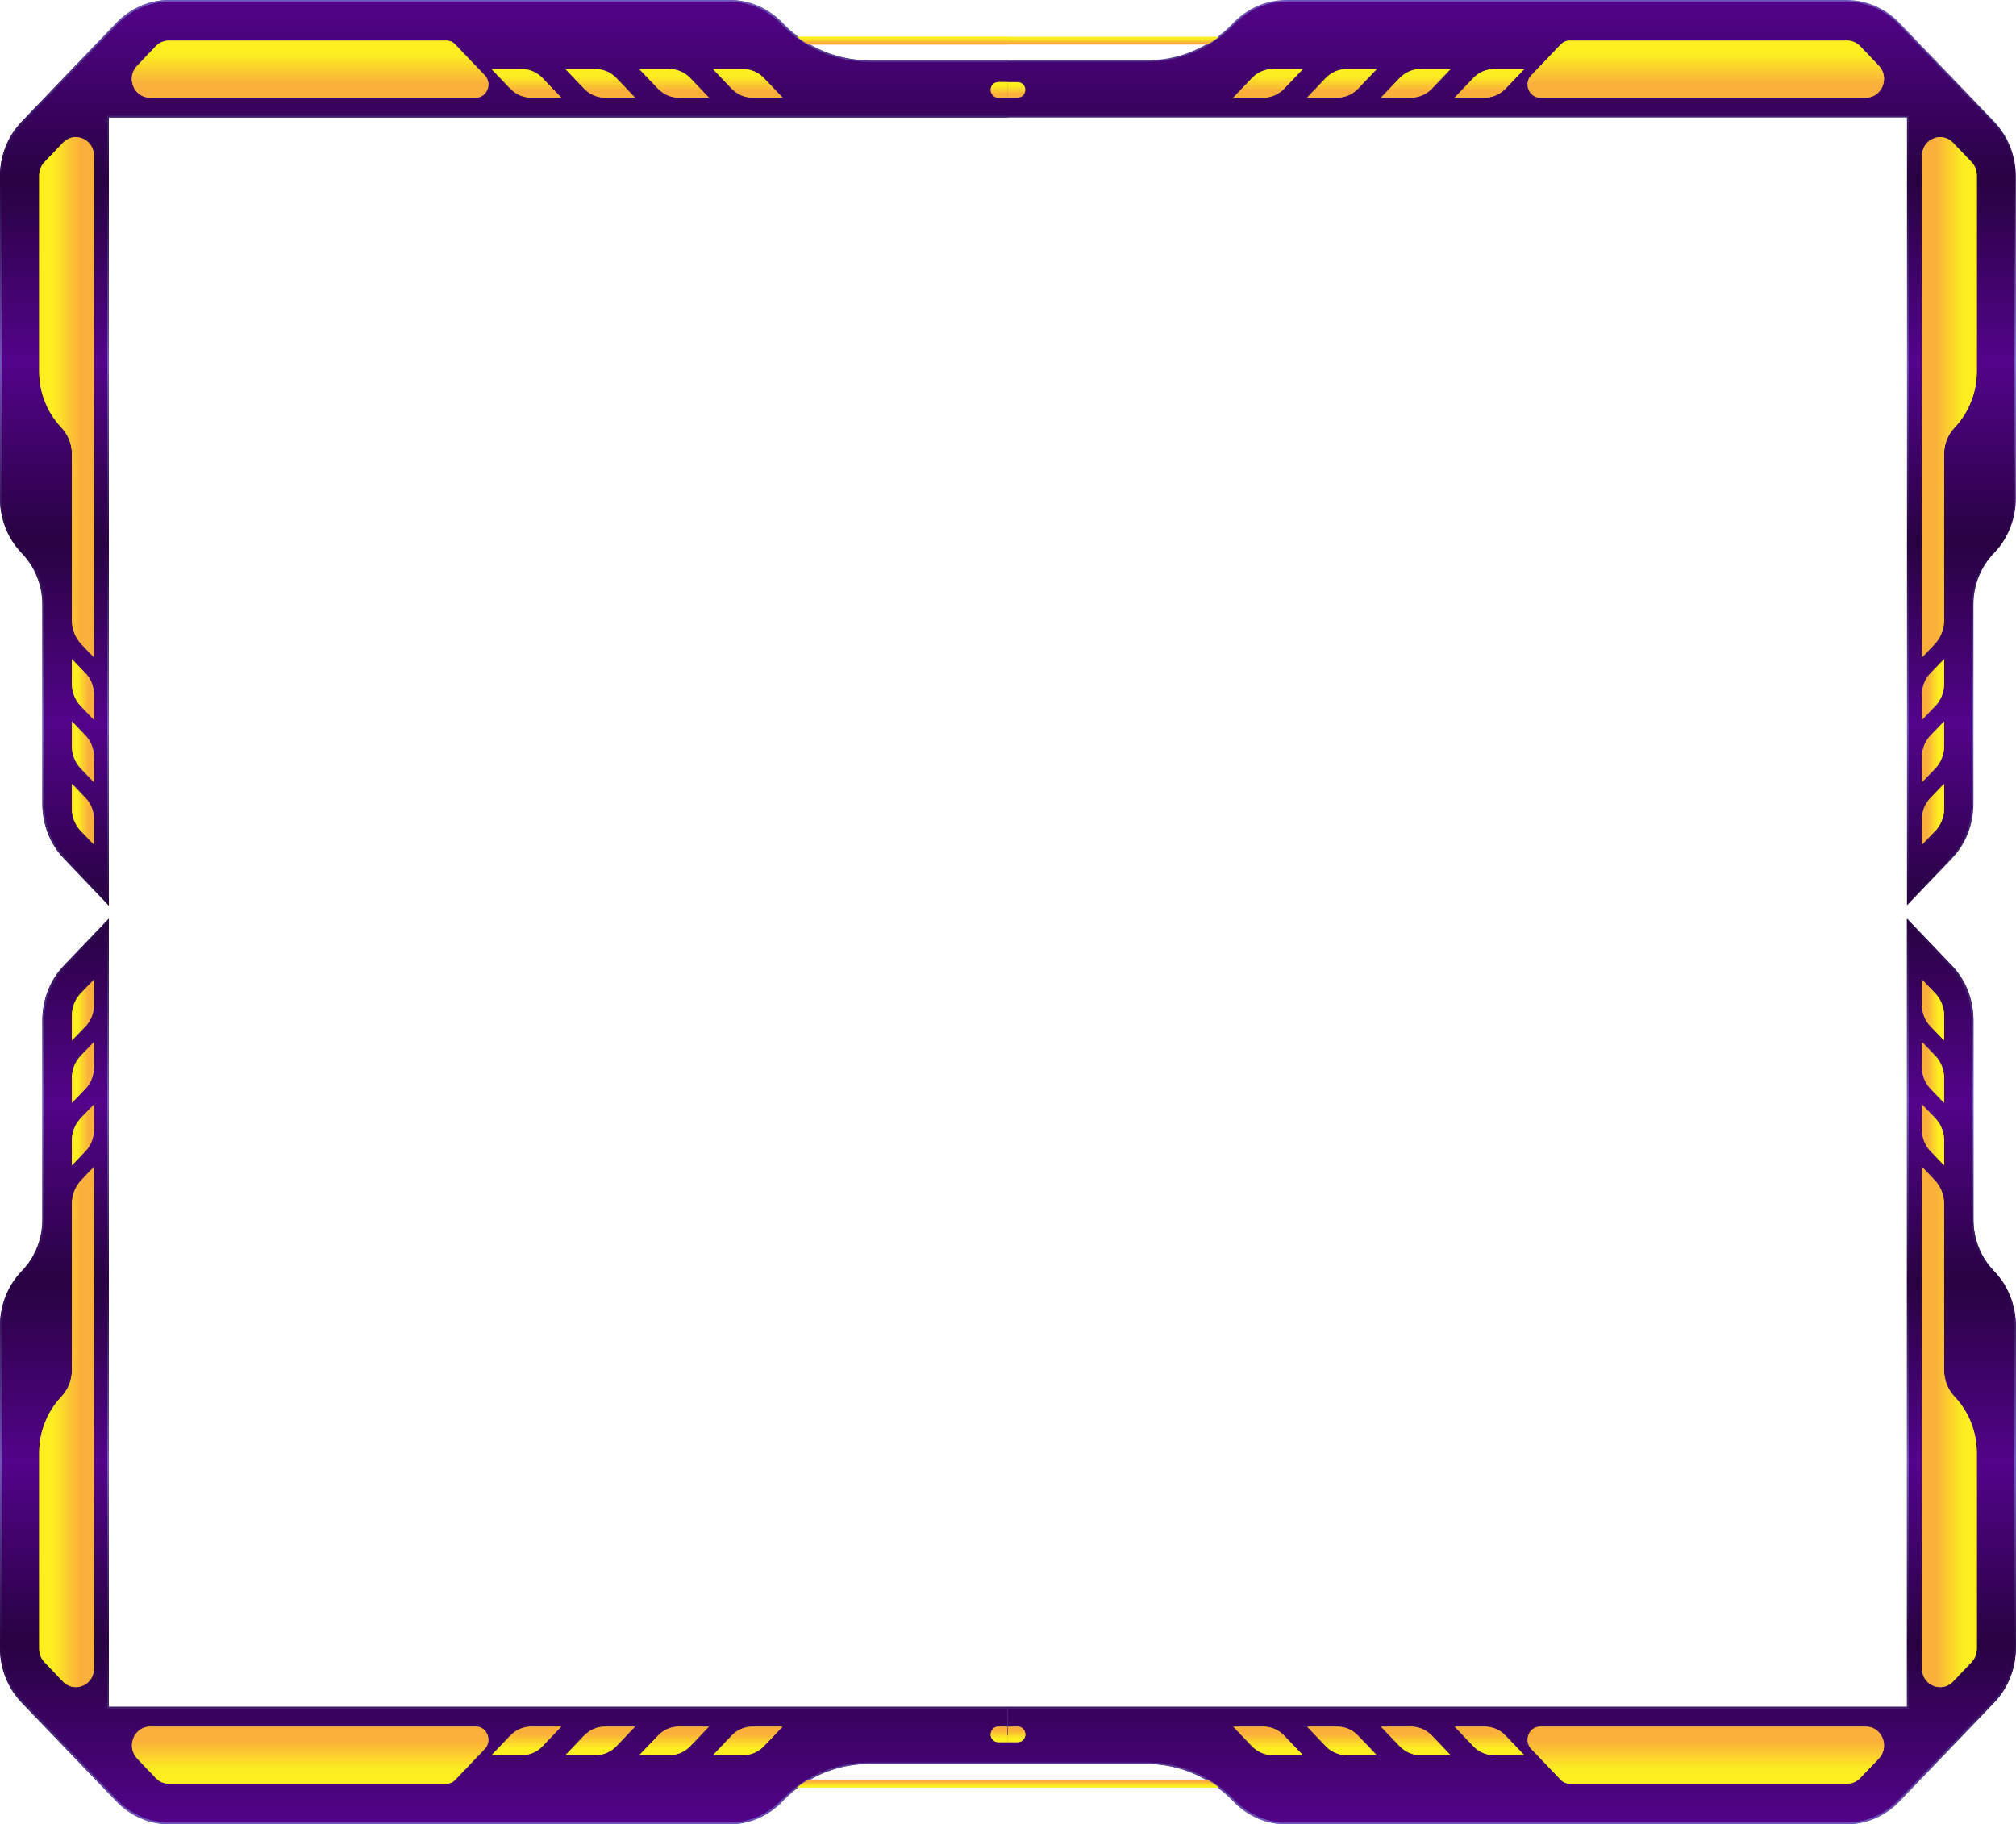 <?xml version="1.0" encoding="UTF-8" standalone="no"?>
<!-- Generator: Adobe Illustrator 22.0.0, SVG Export Plug-In . SVG Version: 6.00 Build 0)  -->

<svg
   version="1.0"
   x="0px"
   y="0px"
   viewBox="0 0 1146.5 1037.5"
   enable-background="new 0 0 1146.5 1037.5"
   xml:space="preserve"
   id="svg899"
   sodipodi:docname="POSIBLE FINAL2.svg"
   inkscape:version="1.2.2 (b0a8486541, 2022-12-01)"
   xmlns:inkscape="http://www.inkscape.org/namespaces/inkscape"
   xmlns:sodipodi="http://sodipodi.sourceforge.net/DTD/sodipodi-0.dtd"
   xmlns="http://www.w3.org/2000/svg"
   xmlns:svg="http://www.w3.org/2000/svg"><defs
   id="defs903" /><sodipodi:namedview
   id="namedview901"
   pagecolor="#505050"
   bordercolor="#eeeeee"
   borderopacity="1"
   inkscape:showpageshadow="0"
   inkscape:pageopacity="0"
   inkscape:pagecheckerboard="0"
   inkscape:deskcolor="#505050"
   showgrid="false"
   showguides="true"
   inkscape:zoom="0.4785732"
   inkscape:cx="841.04166"
   inkscape:cy="288.35714"
   inkscape:window-width="1920"
   inkscape:window-height="1043"
   inkscape:window-x="0"
   inkscape:window-y="0"
   inkscape:window-maximized="1"
   inkscape:current-layer="svg899" />

<g
   id="Capa_1"
   inkscape:label="Capa_1">
	<g
   id="g881"
   style="display:inline">
		<g
   id="g222"
   style="display:inline">
			<linearGradient
   id="SVGID_1_"
   gradientUnits="userSpaceOnUse"
   x1="286.854"
   y1="0.468"
   x2="286.854"
   y2="513.838">
				<stop
   offset="0"
   style="stop-color:#53038A"
   id="stop5" />
				<stop
   offset="0.2"
   style="stop-color:#280242"
   id="stop7" />
				<stop
   offset="0.4"
   style="stop-color:#53038A"
   id="stop9" />
				<stop
   offset="0.6"
   style="stop-color:#280242"
   id="stop11" />
				<stop
   offset="0.8"
   style="stop-color:#53038A"
   id="stop13" />
				<stop
   offset="1"
   style="stop-color:#280242"
   id="stop15" />
			</linearGradient>
			<path
   fill="url(#SVGID_1_)"
   d="m 494.2,34.8 c -12.3,0 -24.1,-3.3 -34.5,-9.5 -2.3,-1.3 -4.5,-2.8 -6.6,-4.4 -3,-2.2 -5.8,-4.8 -8.5,-7.5 C 436.6,5.1 426,0.5 414.8,0.5 H 96.4 C 85.1,0.5 74.5,5 66.5,13.4 l -53.7,56 C 4.8,77.7 0.4,88.7 0.4,100.5 v 182.9 c 0,11.7 4.4,22.8 12.4,31.1 7.6,7.9 11.8,18.4 11.8,29.5 V 457.2 C 24.6,469 29,480 37,488.3 l 24.5,25.5 V 66.3 H 573.3 V 34.8 Z"
   id="path18"
   style="display:inline" />
			<g
   id="g35"
   style="display:inline">
				<linearGradient
   id="SVGID_2_"
   gradientUnits="userSpaceOnUse"
   x1="286.62"
   y1="-9.094947e-13"
   x2="286.62"
   y2="515.009">
					<stop
   offset="1.982887e-07"
   style="stop-color:#6E55B9"
   id="stop20" />
					<stop
   offset="0.2"
   style="stop-color:#280242"
   id="stop22" />
					<stop
   offset="0.4"
   style="stop-color:#6E55B9"
   id="stop24" />
					<stop
   offset="0.6"
   style="stop-color:#280242"
   id="stop26" />
					<stop
   offset="0.8"
   style="stop-color:#6E55B9"
   id="stop28" />
					<stop
   offset="1"
   style="stop-color:#280242"
   id="stop30" />
				</linearGradient>
				<path
   fill="url(#SVGID_2_)"
   d="m 573.2,34.3 h -79 c -11.8,0 -23.4,-3.1 -33.6,-9 -0.2,-0.1 -0.5,-0.3 -0.7,-0.4 -2,-1.1 -4,-2.5 -6,-4 -0.2,-0.1 -0.3,-0.2 -0.5,-0.4 C 450.5,18.3 447.6,15.8 445,13 436.9,4.6 426.2,0 414.8,0 H 96.4 C 85,0 74.3,4.6 66.2,13 L 12.5,69 C 4.4,77.4 0,88.5 0,100.4 v 182.9 c 0,11.9 4.4,23 12.5,31.4 7.5,7.8 11.6,18.2 11.6,29.2 v 113.2 c 0,11.9 4.4,23.1 12.5,31.4 L 61.9,515 V 66.8 h 511.3 m 0,-0.9 H 61 V 512.7 L 37.3,488 C 29.4,479.8 25.1,468.9 25.1,457.2 V 344 C 25.1,332.7 20.9,322.1 13.2,314.1 5.3,305.9 0.9,295 0.9,283.3 V 100.4 C 0.9,88.8 5.2,77.8 13.1,69.6 l 53.7,-56 C 74.8,5.5 85.2,0.9 96.4,0.9 h 318.4 c 11.1,0 21.6,4.5 29.5,12.7 2.7,2.8 5.6,5.3 8.5,7.6 2.2,1.7 4.4,3.2 6.6,4.4 10.5,6.2 22.5,9.5 34.8,9.5 h 79"
   id="path33" />
			</g>
			<g
   id="g120"
   style="display:inline">
				<g
   id="g51">
					<linearGradient
   id="SVGID_3_"
   gradientUnits="userSpaceOnUse"
   x1="513.183"
   y1="20.883"
   x2="513.183"
   y2="25.285">
						<stop
   offset="0.25"
   style="stop-color:#FCEE21"
   id="stop37" />
						<stop
   offset="0.75"
   style="stop-color:#FBB03B"
   id="stop39" />
					</linearGradient>
					<path
   fill="url(#SVGID_3_)"
   d="m 573.2,20.9 v 4.4 H 459.7 c -2.3,-1.3 -4.5,-2.8 -6.6,-4.4 z"
   id="path42" />
					<linearGradient
   id="SVGID_4_"
   gradientUnits="userSpaceOnUse"
   x1="568.29"
   y1="46.702"
   x2="568.29"
   y2="55.515">
						<stop
   offset="0.25"
   style="stop-color:#FCEE21"
   id="stop44" />
						<stop
   offset="0.75"
   style="stop-color:#FBB03B"
   id="stop46" />
					</linearGradient>
					<path
   fill="url(#SVGID_4_)"
   d="m 567.6,46.7 c -2.3,0 -4.2,2 -4.2,4.4 0,2.4 1.9,4.4 4.2,4.4 h 5.7 v -8.8 z"
   id="path49" />
				</g>
				<g
   id="g81">
					<linearGradient
   id="SVGID_5_"
   gradientUnits="userSpaceOnUse"
   x1="40.952"
   y1="392.072"
   x2="53.445"
   y2="392.072">
						<stop
   offset="0.25"
   style="stop-color:#FCEE21"
   id="stop53" />
						<stop
   offset="0.75"
   style="stop-color:#FBB03B"
   id="stop55" />
					</linearGradient>
					<path
   fill="url(#SVGID_5_)"
   d="m 48.5,382.8 -7.6,-7.9 V 389 c 0,4.6 1.8,9.1 4.9,12.4 l 7.6,7.9 v -14.2 c 0,-4.6 -1.7,-9.1 -4.9,-12.3 z"
   id="path58" />
					<linearGradient
   id="SVGID_6_"
   gradientUnits="userSpaceOnUse"
   x1="40.952"
   y1="427.528"
   x2="53.445"
   y2="427.528">
						<stop
   offset="0.25"
   style="stop-color:#FCEE21"
   id="stop60" />
						<stop
   offset="0.75"
   style="stop-color:#FBB03B"
   id="stop62" />
					</linearGradient>
					<path
   fill="url(#SVGID_6_)"
   d="m 48.5,418.2 -7.6,-7.9 v 14.2 c 0,4.6 1.8,9.1 4.9,12.4 l 7.6,7.9 v -14.2 c 0,-4.7 -1.7,-9.1 -4.9,-12.4 z"
   id="path65" />
					<linearGradient
   id="SVGID_7_"
   gradientUnits="userSpaceOnUse"
   x1="40.952"
   y1="462.973"
   x2="53.445"
   y2="462.973">
						<stop
   offset="0.25"
   style="stop-color:#FCEE21"
   id="stop67" />
						<stop
   offset="0.75"
   style="stop-color:#FBB03B"
   id="stop69" />
					</linearGradient>
					<path
   fill="url(#SVGID_7_)"
   d="m 48.5,453.7 -7.6,-7.9 V 460 c 0,4.6 1.8,9.1 4.9,12.4 l 7.6,7.9 V 466 c 0,-4.6 -1.7,-9.1 -4.9,-12.3 z"
   id="path72" />
					<linearGradient
   id="SVGID_8_"
   gradientUnits="userSpaceOnUse"
   x1="22.316"
   y1="225.917"
   x2="53.445"
   y2="225.917">
						<stop
   offset="0.25"
   style="stop-color:#FCEE21"
   id="stop74" />
						<stop
   offset="0.75"
   style="stop-color:#FBB03B"
   id="stop76" />
					</linearGradient>
					<path
   fill="url(#SVGID_8_)"
   d="m 43.1,78 c -2.5,0 -5.1,1 -7.2,3.1 -3.5,3.7 -7.1,7.4 -10.6,11.1 -1.9,2 -3,4.7 -3,7.5 v 111.6 c 0,11.9 4.6,23.4 12.6,31.8 3.8,4 6,9.4 6,15.1 v 94.4 c 0,5.3 2,10.3 5.6,14 l 6.9,7.2 V 88.7 C 53.4,82.3 48.4,78 43.1,78 Z"
   id="path79" />
				</g>
				<g
   id="g118">
					<linearGradient
   id="SVGID_9_"
   gradientUnits="userSpaceOnUse"
   x1="299.445"
   y1="39.295"
   x2="299.445"
   y2="55.515">
						<stop
   offset="0.25"
   style="stop-color:#FCEE21"
   id="stop83" />
						<stop
   offset="0.75"
   style="stop-color:#FBB03B"
   id="stop85" />
					</linearGradient>
					<path
   fill="url(#SVGID_9_)"
   d="m 308.5,44.4 c -3.1,-3.3 -7.4,-5.1 -11.9,-5.1 h -17 c 3.5,3.7 7.1,7.4 10.6,11.1 3.2,3.3 7.4,5.1 11.9,5.1 h 17 z"
   id="path88" />
					<linearGradient
   id="SVGID_10_"
   gradientUnits="userSpaceOnUse"
   x1="425.346"
   y1="39.295"
   x2="425.346"
   y2="55.515">
						<stop
   offset="0.25"
   style="stop-color:#FCEE21"
   id="stop90" />
						<stop
   offset="0.75"
   style="stop-color:#FBB03B"
   id="stop92" />
					</linearGradient>
					<path
   fill="url(#SVGID_10_)"
   d="m 434.4,44.4 c -3.2,-3.3 -7.4,-5.1 -11.9,-5.1 h -17 c 3.5,3.7 7.1,7.4 10.6,11.1 3.1,3.3 7.4,5.1 11.9,5.1 h 17 z"
   id="path95" />
					<linearGradient
   id="SVGID_11_"
   gradientUnits="userSpaceOnUse"
   x1="341.413"
   y1="39.295"
   x2="341.413"
   y2="55.515">
						<stop
   offset="0.25"
   style="stop-color:#FCEE21"
   id="stop97" />
						<stop
   offset="0.75"
   style="stop-color:#FBB03B"
   id="stop99" />
					</linearGradient>
					<path
   fill="url(#SVGID_11_)"
   d="m 350.5,44.4 c -3.2,-3.3 -7.4,-5.1 -11.9,-5.1 h -17 c 3.5,3.7 7.1,7.4 10.6,11.1 3.2,3.3 7.4,5.1 11.9,5.1 h 17 z"
   id="path102" />
					<linearGradient
   id="SVGID_12_"
   gradientUnits="userSpaceOnUse"
   x1="383.382"
   y1="39.295"
   x2="383.382"
   y2="55.515">
						<stop
   offset="0.25"
   style="stop-color:#FCEE21"
   id="stop104" />
						<stop
   offset="0.75"
   style="stop-color:#FBB03B"
   id="stop106" />
					</linearGradient>
					<path
   fill="url(#SVGID_12_)"
   d="m 392.5,44.4 c -3.2,-3.3 -7.4,-5.1 -11.9,-5.1 h -17 c 3.5,3.7 7.1,7.4 10.6,11.1 3.1,3.3 7.4,5.1 11.9,5.1 h 17 z"
   id="path109" />
					<linearGradient
   id="SVGID_13_"
   gradientUnits="userSpaceOnUse"
   x1="176.314"
   y1="23.084"
   x2="176.314"
   y2="55.515">
						<stop
   offset="0.25"
   style="stop-color:#FCEE21"
   id="stop111" />
						<stop
   offset="0.75"
   style="stop-color:#FBB03B"
   id="stop113" />
					</linearGradient>
					<path
   fill="url(#SVGID_13_)"
   d="M 275.7,42.9 C 270.1,37 264.5,31.1 258.9,25.3 c -1.3,-1.4 -3.1,-2.2 -5,-2.2 h -158 c -2.7,0 -5.3,1.1 -7.2,3.1 -3.5,3.7 -7.1,7.4 -10.6,11.1 -6.6,6.7 -2.1,18.2 7.1,18.2 h 185.5 c 6.2,0 9.4,-8 5,-12.6 z"
   id="path116" />
				</g>
			</g>
			<linearGradient
   id="SVGID_14_"
   gradientUnits="userSpaceOnUse"
   x1="286.62"
   y1="-9.094947e-13"
   x2="286.62"
   y2="515.009">
				<stop
   offset="1.982887e-07"
   style="stop-color:#6E55B9"
   id="stop122" />
				<stop
   offset="0.2"
   style="stop-color:#280242"
   id="stop124" />
				<stop
   offset="0.4"
   style="stop-color:#6E55B9"
   id="stop126" />
				<stop
   offset="0.6"
   style="stop-color:#280242"
   id="stop128" />
				<stop
   offset="0.8"
   style="stop-color:#6E55B9"
   id="stop130" />
				<stop
   offset="1"
   style="stop-color:#280242"
   id="stop132" />
			</linearGradient>
			<path
   fill="url(#SVGID_14_)"
   d="m 573.2,34.3 h -79 c -11.8,0 -23.4,-3.1 -33.6,-9 -0.2,-0.1 -0.5,-0.3 -0.7,-0.4 -2,-1.1 -4,-2.5 -6,-4 -0.2,-0.1 -0.3,-0.2 -0.5,-0.4 C 450.5,18.3 447.6,15.8 445,13 436.9,4.6 426.2,0 414.8,0 H 96.4 C 85,0 74.3,4.6 66.2,13 L 12.5,69 C 4.4,77.4 0,88.5 0,100.4 v 182.9 c 0,11.9 4.4,23 12.5,31.4 7.5,7.8 11.6,18.2 11.6,29.2 v 113.2 c 0,11.9 4.4,23.1 12.5,31.4 L 61.9,515 V 66.8 h 511.299 m 0,-0.9 H 61 V 512.7 L 37.3,488 C 29.4,479.8 25.1,468.9 25.1,457.2 V 344 C 25.1,332.7 20.9,322.1 13.2,314.1 5.3,305.9 0.9,295 0.9,283.3 V 100.4 C 0.9,88.8 5.2,77.8 13.1,69.6 l 53.7,-56 C 74.8,5.5 85.2,0.9 96.4,0.9 h 318.4 c 11.1,0 21.6,4.5 29.5,12.7 2.7,2.8 5.6,5.3 8.5,7.6 2.2,1.7 4.4,3.2 6.6,4.4 10.5,6.2 22.5,9.5 34.8,9.5 h 79"
   id="path135"
   style="display:inline"
   sodipodi:nodetypes="cscccccssccsscssccccccccsscssccsscccsc" />
			<g
   id="g220"
   style="display:inline">
				<g
   id="g151"
   style="display:inline">
					<linearGradient
   id="SVGID_15_"
   gradientUnits="userSpaceOnUse"
   x1="513.183"
   y1="20.883"
   x2="513.183"
   y2="25.285">
						<stop
   offset="0.25"
   style="stop-color:#FCEE21"
   id="stop137" />
						<stop
   offset="0.75"
   style="stop-color:#FBB03B"
   id="stop139" />
					</linearGradient>
					<path
   fill="url(#SVGID_15_)"
   d="m 573.2,20.9 v 4.4 H 459.7 c -2.3,-1.3 -4.5,-2.8 -6.6,-4.4 z"
   id="path142"
   style="display:inline" />
					<linearGradient
   id="SVGID_16_"
   gradientUnits="userSpaceOnUse"
   x1="568.29"
   y1="46.702"
   x2="568.29"
   y2="55.515">
						<stop
   offset="0.25"
   style="stop-color:#FCEE21"
   id="stop144" />
						<stop
   offset="0.75"
   style="stop-color:#FBB03B"
   id="stop146" />
					</linearGradient>
					<path
   fill="url(#SVGID_16_)"
   d="m 567.6,46.7 c -2.3,0 -4.2,2 -4.2,4.4 0,2.4 1.9,4.4 4.2,4.4 h 5.7 v -8.8 z"
   id="path149"
   style="display:inline" />
				</g>
				<g
   id="g181"
   style="display:inline">
					<linearGradient
   id="SVGID_17_"
   gradientUnits="userSpaceOnUse"
   x1="40.952"
   y1="392.072"
   x2="53.445"
   y2="392.072">
						<stop
   offset="0.25"
   style="stop-color:#FCEE21"
   id="stop153" />
						<stop
   offset="0.75"
   style="stop-color:#FBB03B"
   id="stop155" />
					</linearGradient>
					<path
   fill="url(#SVGID_17_)"
   d="m 48.5,382.8 -7.6,-7.9 V 389 c 0,4.6 1.8,9.1 4.9,12.4 l 7.6,7.9 v -14.2 c 0,-4.6 -1.7,-9.1 -4.9,-12.3 z"
   id="path158" />
					<linearGradient
   id="SVGID_18_"
   gradientUnits="userSpaceOnUse"
   x1="40.952"
   y1="427.528"
   x2="53.445"
   y2="427.528">
						<stop
   offset="0.25"
   style="stop-color:#FCEE21"
   id="stop160" />
						<stop
   offset="0.75"
   style="stop-color:#FBB03B"
   id="stop162" />
					</linearGradient>
					<path
   fill="url(#SVGID_18_)"
   d="m 48.5,418.2 -7.6,-7.9 v 14.2 c 0,4.6 1.8,9.1 4.9,12.4 l 7.6,7.9 v -14.2 c 0,-4.7 -1.7,-9.1 -4.9,-12.4 z"
   id="path165" />
					<linearGradient
   id="SVGID_19_"
   gradientUnits="userSpaceOnUse"
   x1="40.952"
   y1="462.973"
   x2="53.445"
   y2="462.973">
						<stop
   offset="0.25"
   style="stop-color:#FCEE21"
   id="stop167" />
						<stop
   offset="0.75"
   style="stop-color:#FBB03B"
   id="stop169" />
					</linearGradient>
					<path
   fill="url(#SVGID_19_)"
   d="m 48.5,453.7 -7.6,-7.9 V 460 c 0,4.6 1.8,9.1 4.9,12.4 l 7.6,7.9 V 466 c 0,-4.6 -1.7,-9.1 -4.9,-12.3 z"
   id="path172" />
					<linearGradient
   id="SVGID_20_"
   gradientUnits="userSpaceOnUse"
   x1="22.316"
   y1="225.917"
   x2="53.445"
   y2="225.917">
						<stop
   offset="0.25"
   style="stop-color:#FCEE21"
   id="stop174" />
						<stop
   offset="0.75"
   style="stop-color:#FBB03B"
   id="stop176" />
					</linearGradient>
					<path
   fill="url(#SVGID_20_)"
   d="m 43.1,78 c -2.5,0 -5.1,1 -7.2,3.1 -3.5,3.7 -7.1,7.4 -10.6,11.1 -1.9,2 -3,4.7 -3,7.5 v 111.6 c 0,11.9 4.6,23.4 12.6,31.8 3.8,4 6,9.4 6,15.1 v 94.4 c 0,5.3 2,10.3 5.6,14 l 6.9,7.2 V 88.7 C 53.4,82.3 48.4,78 43.1,78 Z"
   id="path179" />
				</g>
				<g
   id="g218"
   style="display:inline">
					<linearGradient
   id="SVGID_21_"
   gradientUnits="userSpaceOnUse"
   x1="299.445"
   y1="39.295"
   x2="299.445"
   y2="55.515">
						<stop
   offset="0.25"
   style="stop-color:#FCEE21"
   id="stop183" />
						<stop
   offset="0.75"
   style="stop-color:#FBB03B"
   id="stop185" />
					</linearGradient>
					<path
   fill="url(#SVGID_21_)"
   d="m 308.5,44.4 c -3.1,-3.3 -7.4,-5.1 -11.9,-5.1 h -17 c 3.5,3.7 7.1,7.4 10.6,11.1 3.2,3.3 7.4,5.1 11.9,5.1 h 17 z"
   id="path188" />
					<linearGradient
   id="SVGID_22_"
   gradientUnits="userSpaceOnUse"
   x1="425.346"
   y1="39.295"
   x2="425.346"
   y2="55.515">
						<stop
   offset="0.25"
   style="stop-color:#FCEE21"
   id="stop190" />
						<stop
   offset="0.75"
   style="stop-color:#FBB03B"
   id="stop192" />
					</linearGradient>
					<path
   fill="url(#SVGID_22_)"
   d="m 434.4,44.4 c -3.2,-3.3 -7.4,-5.1 -11.9,-5.1 h -17 c 3.5,3.7 7.1,7.4 10.6,11.1 3.1,3.3 7.4,5.1 11.9,5.1 h 17 z"
   id="path195" />
					<linearGradient
   id="SVGID_23_"
   gradientUnits="userSpaceOnUse"
   x1="341.413"
   y1="39.295"
   x2="341.413"
   y2="55.515">
						<stop
   offset="0.25"
   style="stop-color:#FCEE21"
   id="stop197" />
						<stop
   offset="0.75"
   style="stop-color:#FBB03B"
   id="stop199" />
					</linearGradient>
					<path
   fill="url(#SVGID_23_)"
   d="m 350.5,44.4 c -3.2,-3.3 -7.4,-5.1 -11.9,-5.1 h -17 c 3.5,3.7 7.1,7.4 10.6,11.1 3.2,3.3 7.4,5.1 11.9,5.1 h 17 z"
   id="path202" />
					<linearGradient
   id="SVGID_24_"
   gradientUnits="userSpaceOnUse"
   x1="383.382"
   y1="39.295"
   x2="383.382"
   y2="55.515">
						<stop
   offset="0.25"
   style="stop-color:#FCEE21"
   id="stop204" />
						<stop
   offset="0.75"
   style="stop-color:#FBB03B"
   id="stop206" />
					</linearGradient>
					<path
   fill="url(#SVGID_24_)"
   d="m 392.5,44.4 c -3.2,-3.3 -7.4,-5.1 -11.9,-5.1 h -17 c 3.5,3.7 7.1,7.4 10.6,11.1 3.1,3.3 7.4,5.1 11.9,5.1 h 17 z"
   id="path209" />
					<linearGradient
   id="SVGID_25_"
   gradientUnits="userSpaceOnUse"
   x1="176.314"
   y1="23.084"
   x2="176.314"
   y2="55.515">
						<stop
   offset="0.25"
   style="stop-color:#FCEE21"
   id="stop211" />
						<stop
   offset="0.75"
   style="stop-color:#FBB03B"
   id="stop213" />
					</linearGradient>
					<path
   fill="url(#SVGID_25_)"
   d="M 275.7,42.9 C 270.1,37 264.5,31.1 258.9,25.3 c -1.3,-1.4 -3.1,-2.2 -5,-2.2 h -158 c -2.7,0 -5.3,1.1 -7.2,3.1 -3.5,3.7 -7.1,7.4 -10.6,11.1 -6.6,6.7 -2.1,18.2 7.1,18.2 h 185.5 c 6.2,0 9.4,-8 5,-12.6 z"
   id="path216" />
				</g>
			</g>
		</g>
		<g
   id="g441"
   style="display:inline">
			
				<linearGradient
   id="SVGID_26_"
   gradientUnits="userSpaceOnUse"
   x1="355.77"
   y1="0.468"
   x2="355.77"
   y2="513.838"
   gradientTransform="matrix(-0.966,0,0,1,1203.12,0)">
				<stop
   offset="0"
   style="stop-color:#53038A"
   id="stop224" />
				<stop
   offset="0.2"
   style="stop-color:#280242"
   id="stop226" />
				<stop
   offset="0.4"
   style="stop-color:#53038A"
   id="stop228" />
				<stop
   offset="0.6"
   style="stop-color:#280242"
   id="stop230" />
				<stop
   offset="0.8"
   style="stop-color:#53038A"
   id="stop232" />
				<stop
   offset="1"
   style="stop-color:#280242"
   id="stop234" />
			</linearGradient>
			<path
   fill="url(#SVGID_26_)"
   d="m 652.2,34.8 c 12.3,0 24.1,-3.3 34.5,-9.5 2.3,-1.3 4.5,-2.8 6.6,-4.4 3,-2.2 5.8,-4.8 8.5,-7.5 8,-8.3 18.6,-12.9 29.8,-12.9 H 1050 c 11.3,0 21.9,4.6 29.9,12.9 l 53.7,56 c 8,8.3 12.4,19.3 12.4,31.1 v 182.9 c 0,11.7 -4.4,22.8 -12.4,31.1 -7.6,7.9 -11.8,18.4 -11.8,29.5 v 113.2 c 0,11.8 -4.4,22.8 -12.4,31.1 l -24.5,25.5 V 66.3 H 573.2 V 34.8 Z"
   id="path237"
   style="display:inline" />
			<g
   id="g254"
   style="display:inline">
				
					<linearGradient
   id="SVGID_27_"
   gradientUnits="userSpaceOnUse"
   x1="355.527"
   y1="-9.094947e-13"
   x2="355.527"
   y2="515.009"
   gradientTransform="matrix(-0.966,0,0,1,1203.12,0)">
					<stop
   offset="1.982887e-07"
   style="stop-color:#6E55B9"
   id="stop239" />
					<stop
   offset="0.2"
   style="stop-color:#280242"
   id="stop241" />
					<stop
   offset="0.4"
   style="stop-color:#6E55B9"
   id="stop243" />
					<stop
   offset="0.6"
   style="stop-color:#280242"
   id="stop245" />
					<stop
   offset="0.8"
   style="stop-color:#6E55B9"
   id="stop247" />
					<stop
   offset="1"
   style="stop-color:#280242"
   id="stop249" />
				</linearGradient>
				<path
   fill="url(#SVGID_27_)"
   d="M 573.199,34.3 H 652.2 c 11.8,0 23.4,-3.1 33.6,-9 0.2,-0.1 0.5,-0.3 0.7,-0.4 2,-1.1 4,-2.5 6,-4 0.2,-0.1 0.3,-0.2 0.5,-0.4 2.9,-2.2 5.8,-4.7 8.4,-7.5 8.1,-8.4 18.8,-13 30.2,-13 H 1050 c 11.4,0 22.1,4.6 30.2,13 l 53.7,56 c 8.1,8.4 12.5,19.6 12.5,31.4 v 182.9 c 0,11.9 -4.4,23 -12.5,31.4 -7.5,7.8 -11.6,18.2 -11.6,29.2 v 113.2 c 0,11.9 -4.4,23.1 -12.5,31.4 l -25.3,26.4 V 66.8 H 573.2 m 0,-0.9 h 512.2 v 446.8 l 23.7,-24.7 c 7.9,-8.2 12.2,-19.1 12.2,-30.8 V 344 c 0,-11.3 4.2,-21.9 11.9,-29.9 7.9,-8.2 12.2,-19.2 12.2,-30.8 V 100.4 c 0,-11.6 -4.3,-22.6 -12.2,-30.8 l -53.7,-56 C 1071.6,5.4 1061.1,0.9 1050,0.9 H 731.7 c -11.1,0 -21.6,4.5 -29.5,12.7 -2.7,2.8 -5.6,5.3 -8.5,7.6 -2.2,1.7 -4.4,3.2 -6.6,4.4 -10.5,6.2 -22.5,9.5 -34.8,9.5 h -79.101"
   id="path252"
   style="display:inline"
   sodipodi:nodetypes="cscccccssccsscssccccccccsscssccsscccsc" />
			</g>
			<g
   id="g339"
   style="display:inline">
				<g
   id="g270"
   style="display:inline">
					
						<linearGradient
   id="SVGID_28_"
   gradientUnits="userSpaceOnUse"
   x1="590.187"
   y1="20.883"
   x2="590.187"
   y2="25.285"
   gradientTransform="matrix(-0.966,0,0,1,1203.12,0)">
						<stop
   offset="0.25"
   style="stop-color:#FCEE21"
   id="stop256" />
						<stop
   offset="0.75"
   style="stop-color:#FBB03B"
   id="stop258" />
					</linearGradient>
					<path
   fill="url(#SVGID_28_)"
   d="m 573.2,20.9 v 4.4 h 113.5 c 2.3,-1.3 4.5,-2.8 6.6,-4.4 z"
   id="path261"
   style="display:none" />
					
						<linearGradient
   id="SVGID_29_"
   gradientUnits="userSpaceOnUse"
   x1="647.264"
   y1="46.702"
   x2="647.264"
   y2="55.515"
   gradientTransform="matrix(-0.966,0,0,1,1203.12,0)">
						<stop
   offset="0.25"
   style="stop-color:#FCEE21"
   id="stop263" />
						<stop
   offset="0.75"
   style="stop-color:#FBB03B"
   id="stop265" />
					</linearGradient>
					<path
   fill="url(#SVGID_29_)"
   d="m 578.9,46.7 c 2.3,0 4.2,2 4.2,4.4 0,2.4 -1.9,4.4 -4.2,4.4 h -5.7 v -8.8 z"
   id="path268"
   style="display:none" />
				</g>
				<g
   id="g300">
					
						<linearGradient
   id="SVGID_30_"
   gradientUnits="userSpaceOnUse"
   x1="101.081"
   y1="392.072"
   x2="114.02"
   y2="392.072"
   gradientTransform="matrix(-0.966,0,0,1,1203.12,0)">
						<stop
   offset="0.25"
   style="stop-color:#FCEE21"
   id="stop272" />
						<stop
   offset="0.75"
   style="stop-color:#FBB03B"
   id="stop274" />
					</linearGradient>
					<path
   fill="url(#SVGID_30_)"
   d="m 1098,382.8 7.6,-7.9 V 389 c 0,4.6 -1.8,9.1 -4.9,12.4 l -7.6,7.9 v -14.2 c -0.1,-4.6 1.7,-9.1 4.9,-12.3 z"
   id="path277"
   style="display:inline" />
					
						<linearGradient
   id="SVGID_31_"
   gradientUnits="userSpaceOnUse"
   x1="101.081"
   y1="427.528"
   x2="114.02"
   y2="427.528"
   gradientTransform="matrix(-0.966,0,0,1,1203.12,0)">
						<stop
   offset="0.25"
   style="stop-color:#FCEE21"
   id="stop279" />
						<stop
   offset="0.75"
   style="stop-color:#FBB03B"
   id="stop281" />
					</linearGradient>
					<path
   fill="url(#SVGID_31_)"
   d="m 1098,418.2 7.6,-7.9 v 14.2 c 0,4.6 -1.8,9.1 -4.9,12.4 l -7.6,7.9 v -14.2 c -0.1,-4.7 1.7,-9.1 4.9,-12.4 z"
   id="path284" />
					
						<linearGradient
   id="SVGID_32_"
   gradientUnits="userSpaceOnUse"
   x1="101.081"
   y1="462.973"
   x2="114.02"
   y2="462.973"
   gradientTransform="matrix(-0.966,0,0,1,1203.12,0)">
						<stop
   offset="0.25"
   style="stop-color:#FCEE21"
   id="stop286" />
						<stop
   offset="0.75"
   style="stop-color:#FBB03B"
   id="stop288" />
					</linearGradient>
					<path
   fill="url(#SVGID_32_)"
   d="m 1098,453.7 7.6,-7.9 V 460 c 0,4.6 -1.8,9.1 -4.9,12.4 l -7.6,7.9 V 466 c -0.1,-4.6 1.7,-9.1 4.9,-12.3 z"
   id="path291" />
					
						<linearGradient
   id="SVGID_33_"
   gradientUnits="userSpaceOnUse"
   x1="81.779"
   y1="225.917"
   x2="114.02"
   y2="225.917"
   gradientTransform="matrix(-0.966,0,0,1,1203.12,0)">
						<stop
   offset="0.25"
   style="stop-color:#FCEE21"
   id="stop293" />
						<stop
   offset="0.75"
   style="stop-color:#FBB03B"
   id="stop295" />
					</linearGradient>
					<path
   fill="url(#SVGID_33_)"
   d="m 1103.4,78 c 2.5,0 5.1,1 7.2,3.1 3.5,3.7 7.1,7.4 10.6,11.1 1.9,2 3,4.7 3,7.5 v 111.6 c 0,11.9 -4.6,23.4 -12.6,31.8 -3.8,4 -6,9.4 -6,15.1 v 94.4 c 0,5.3 -2,10.3 -5.6,14 l -6.9,7.2 V 88.7 c -0.1,-6.4 5,-10.7 10.3,-10.7 z"
   id="path298" />
				</g>
				<g
   id="g337"
   style="display:inline">
					
						<linearGradient
   id="SVGID_34_"
   gradientUnits="userSpaceOnUse"
   x1="368.811"
   y1="39.295"
   x2="368.811"
   y2="55.515"
   gradientTransform="matrix(-0.966,0,0,1,1203.12,0)">
						<stop
   offset="0.25"
   style="stop-color:#FCEE21"
   id="stop302" />
						<stop
   offset="0.75"
   style="stop-color:#FBB03B"
   id="stop304" />
					</linearGradient>
					<path
   fill="url(#SVGID_34_)"
   d="m 837.9,44.4 c 3.1,-3.3 7.4,-5.1 11.9,-5.1 h 17 c -3.5,3.7 -7.1,7.4 -10.6,11.1 -3.2,3.3 -7.4,5.1 -11.9,5.1 h -17 z"
   id="path307" />
					
						<linearGradient
   id="SVGID_35_"
   gradientUnits="userSpaceOnUse"
   x1="499.211"
   y1="39.295"
   x2="499.211"
   y2="55.515"
   gradientTransform="matrix(-0.966,0,0,1,1203.12,0)">
						<stop
   offset="0.25"
   style="stop-color:#FCEE21"
   id="stop309" />
						<stop
   offset="0.75"
   style="stop-color:#FBB03B"
   id="stop311" />
					</linearGradient>
					<path
   fill="url(#SVGID_35_)"
   d="m 712,44.4 c 3.2,-3.3 7.4,-5.1 11.9,-5.1 h 17 c -3.5,3.7 -7.1,7.4 -10.6,11.1 -3.1,3.3 -7.4,5.1 -11.9,5.1 h -17 z"
   id="path314" />
					
						<linearGradient
   id="SVGID_36_"
   gradientUnits="userSpaceOnUse"
   x1="412.279"
   y1="39.295"
   x2="412.279"
   y2="55.515"
   gradientTransform="matrix(-0.966,0,0,1,1203.12,0)">
						<stop
   offset="0.25"
   style="stop-color:#FCEE21"
   id="stop316" />
						<stop
   offset="0.75"
   style="stop-color:#FBB03B"
   id="stop318" />
					</linearGradient>
					<path
   fill="url(#SVGID_36_)"
   d="m 796,44.4 c 3.2,-3.3 7.4,-5.1 11.9,-5.1 h 17 c -3.5,3.7 -7.1,7.4 -10.6,11.1 -3.2,3.3 -7.4,5.1 -11.9,5.1 h -17 z"
   id="path321" />
					
						<linearGradient
   id="SVGID_37_"
   gradientUnits="userSpaceOnUse"
   x1="455.747"
   y1="39.295"
   x2="455.747"
   y2="55.515"
   gradientTransform="matrix(-0.966,0,0,1,1203.12,0)">
						<stop
   offset="0.25"
   style="stop-color:#FCEE21"
   id="stop323" />
						<stop
   offset="0.75"
   style="stop-color:#FBB03B"
   id="stop325" />
					</linearGradient>
					<path
   fill="url(#SVGID_37_)"
   d="m 754,44.4 c 3.2,-3.3 7.4,-5.1 11.9,-5.1 h 17 c -3.5,3.7 -7.1,7.4 -10.6,11.1 -3.1,3.3 -7.4,5.1 -11.9,5.1 h -17 z"
   id="path328" />
					
						<linearGradient
   id="SVGID_38_"
   gradientUnits="userSpaceOnUse"
   x1="241.28"
   y1="23.084"
   x2="241.28"
   y2="55.515"
   gradientTransform="matrix(-0.966,0,0,1,1203.12,0)">
						<stop
   offset="0.25"
   style="stop-color:#FCEE21"
   id="stop330" />
						<stop
   offset="0.75"
   style="stop-color:#FBB03B"
   id="stop332" />
					</linearGradient>
					<path
   fill="url(#SVGID_38_)"
   d="m 870.8,42.9 c 5.6,-5.9 11.2,-11.8 16.8,-17.6 1.3,-1.4 3.1,-2.2 5,-2.2 h 158 c 2.7,0 5.3,1.1 7.2,3.1 3.5,3.7 7.1,7.4 10.6,11.1 6.5,6.7 1.9,18.2 -7.2,18.2 H 875.9 c -6.4,0 -9.5,-8 -5.1,-12.6 z"
   id="path335" />
				</g>
			</g>
			
				<linearGradient
   id="SVGID_39_"
   gradientUnits="userSpaceOnUse"
   x1="355.527"
   y1="-9.094947e-13"
   x2="355.527"
   y2="515.009"
   gradientTransform="matrix(-0.966,0,0,1,1203.12,0)">
				<stop
   offset="1.982887e-07"
   style="stop-color:#6E55B9"
   id="stop341" />
				<stop
   offset="0.2"
   style="stop-color:#280242"
   id="stop343" />
				<stop
   offset="0.4"
   style="stop-color:#6E55B9"
   id="stop345" />
				<stop
   offset="0.6"
   style="stop-color:#280242"
   id="stop347" />
				<stop
   offset="0.8"
   style="stop-color:#6E55B9"
   id="stop349" />
				<stop
   offset="1"
   style="stop-color:#280242"
   id="stop351" />
			</linearGradient>
			<path
   fill="url(#SVGID_39_)"
   d="m 573.2,34.3 h 79 c 11.8,0 23.4,-3.1 33.6,-9 0.2,-0.1 0.5,-0.3 0.7,-0.4 2,-1.1 4,-2.5 6,-4 0.2,-0.1 0.3,-0.2 0.5,-0.4 2.9,-2.2 5.8,-4.7 8.4,-7.5 8.1,-8.4 18.8,-13 30.2,-13 H 1050 c 11.4,0 22.1,4.6 30.2,13 l 53.7,56 c 8.1,8.4 12.5,19.6 12.5,31.4 v 182.9 c 0,11.9 -4.4,23 -12.5,31.4 -7.5,7.8 -11.6,18.2 -11.6,29.2 v 113.2 c 0,11.9 -4.4,23.1 -12.5,31.4 l -25.3,26.4 V 66.8 H 573.2 m 0,-0.9 h 512.2 v 446.8 l 23.7,-24.7 c 7.9,-8.2 12.2,-19.1 12.2,-30.8 V 344 c 0,-11.3 4.2,-21.9 11.9,-29.9 7.9,-8.2 12.2,-19.2 12.2,-30.8 V 100.4 c 0,-11.6 -4.3,-22.6 -12.2,-30.8 l -53.7,-56 C 1071.6,5.4 1061.1,0.9 1050,0.9 H 731.7 c -11.1,0 -21.6,4.5 -29.5,12.7 -2.7,2.8 -5.6,5.3 -8.5,7.6 -2.2,1.7 -4.4,3.2 -6.6,4.4 -10.5,6.2 -22.5,9.5 -34.8,9.5 h -79"
   id="path354"
   style="display:none" />
			<g
   id="g439"
   style="display:inline"
   sodipodi:insensitive="true">
				<g
   id="g370"
   style="display:inline">
					
						<linearGradient
   id="SVGID_40_"
   gradientUnits="userSpaceOnUse"
   x1="590.187"
   y1="20.883"
   x2="590.187"
   y2="25.285"
   gradientTransform="matrix(-0.966,0,0,1,1203.12,0)">
						<stop
   offset="0.25"
   style="stop-color:#FCEE21"
   id="stop356" />
						<stop
   offset="0.75"
   style="stop-color:#FBB03B"
   id="stop358" />
					</linearGradient>
					<path
   fill="url(#SVGID_40_)"
   d="m 573.1,20.9 v 4.4 h 113.6 c 2.3,-1.3 4.5,-2.8 6.6,-4.4 z"
   id="path361"
   style="display:inline"
   sodipodi:nodetypes="ccccc" />
					
						<linearGradient
   id="SVGID_41_"
   gradientUnits="userSpaceOnUse"
   x1="647.264"
   y1="46.702"
   x2="647.264"
   y2="55.515"
   gradientTransform="matrix(-0.966,0,0,1,1203.12,0)">
						<stop
   offset="0.25"
   style="stop-color:#FCEE21"
   id="stop363" />
						<stop
   offset="0.75"
   style="stop-color:#FBB03B"
   id="stop365" />
					</linearGradient>
					<path
   fill="url(#SVGID_41_)"
   d="m 578.9,46.7 c 2.3,0 4.2,2 4.2,4.4 0,2.4 -1.9,4.4 -4.2,4.4 h -5.8 v -8.8 z"
   id="path368"
   style="display:inline"
   sodipodi:nodetypes="sssccs" />
				</g>
				<g
   id="g400"
   style="display:inline">
					
						<linearGradient
   id="SVGID_42_"
   gradientUnits="userSpaceOnUse"
   x1="101.081"
   y1="392.072"
   x2="114.02"
   y2="392.072"
   gradientTransform="matrix(-0.966,0,0,1,1203.12,0)">
						<stop
   offset="0.25"
   style="stop-color:#FCEE21"
   id="stop372" />
						<stop
   offset="0.75"
   style="stop-color:#FBB03B"
   id="stop374" />
					</linearGradient>
					<path
   fill="url(#SVGID_42_)"
   d="m 1098,382.8 7.6,-7.9 V 389 c 0,4.6 -1.8,9.1 -4.9,12.4 l -7.6,7.9 v -14.2 c -0.1,-4.6 1.7,-9.1 4.9,-12.3 z"
   id="path377" />
					
						<linearGradient
   id="SVGID_43_"
   gradientUnits="userSpaceOnUse"
   x1="101.081"
   y1="427.528"
   x2="114.02"
   y2="427.528"
   gradientTransform="matrix(-0.966,0,0,1,1203.12,0)">
						<stop
   offset="0.25"
   style="stop-color:#FCEE21"
   id="stop379" />
						<stop
   offset="0.75"
   style="stop-color:#FBB03B"
   id="stop381" />
					</linearGradient>
					<path
   fill="url(#SVGID_43_)"
   d="m 1098,418.2 7.6,-7.9 v 14.2 c 0,4.6 -1.8,9.1 -4.9,12.4 l -7.6,7.9 v -14.2 c -0.1,-4.7 1.7,-9.1 4.9,-12.4 z"
   id="path384" />
					
						<linearGradient
   id="SVGID_44_"
   gradientUnits="userSpaceOnUse"
   x1="101.081"
   y1="462.973"
   x2="114.02"
   y2="462.973"
   gradientTransform="matrix(-0.966,0,0,1,1203.12,0)">
						<stop
   offset="0.25"
   style="stop-color:#FCEE21"
   id="stop386" />
						<stop
   offset="0.75"
   style="stop-color:#FBB03B"
   id="stop388" />
					</linearGradient>
					<path
   fill="url(#SVGID_44_)"
   d="m 1098,453.7 7.6,-7.9 V 460 c 0,4.6 -1.8,9.1 -4.9,12.4 l -7.6,7.9 V 466 c -0.1,-4.6 1.7,-9.1 4.9,-12.3 z"
   id="path391" />
					
						<linearGradient
   id="SVGID_45_"
   gradientUnits="userSpaceOnUse"
   x1="81.779"
   y1="225.917"
   x2="114.02"
   y2="225.917"
   gradientTransform="matrix(-0.966,0,0,1,1203.12,0)">
						<stop
   offset="0.25"
   style="stop-color:#FCEE21"
   id="stop393" />
						<stop
   offset="0.75"
   style="stop-color:#FBB03B"
   id="stop395" />
					</linearGradient>
					<path
   fill="url(#SVGID_45_)"
   d="m 1103.4,78 c 2.5,0 5.1,1 7.2,3.1 3.5,3.7 7.1,7.4 10.6,11.1 1.9,2 3,4.7 3,7.5 v 111.6 c 0,11.9 -4.6,23.4 -12.6,31.8 -3.8,4 -6,9.4 -6,15.1 v 94.4 c 0,5.3 -2,10.3 -5.6,14 l -6.9,7.2 V 88.7 c -0.1,-6.4 5,-10.7 10.3,-10.7 z"
   id="path398" />
				</g>
				<g
   id="g437"
   style="display:inline">
					
						<linearGradient
   id="SVGID_46_"
   gradientUnits="userSpaceOnUse"
   x1="368.811"
   y1="39.295"
   x2="368.811"
   y2="55.515"
   gradientTransform="matrix(-0.966,0,0,1,1203.12,0)">
						<stop
   offset="0.25"
   style="stop-color:#FCEE21"
   id="stop402" />
						<stop
   offset="0.75"
   style="stop-color:#FBB03B"
   id="stop404" />
					</linearGradient>
					<path
   fill="url(#SVGID_46_)"
   d="m 837.9,44.4 c 3.1,-3.3 7.4,-5.1 11.9,-5.1 h 17 c -3.5,3.7 -7.1,7.4 -10.6,11.1 -3.2,3.3 -7.4,5.1 -11.9,5.1 h -17 z"
   id="path407"
   style="display:inline" />
					
						<linearGradient
   id="SVGID_47_"
   gradientUnits="userSpaceOnUse"
   x1="499.211"
   y1="39.295"
   x2="499.211"
   y2="55.515"
   gradientTransform="matrix(-0.966,0,0,1,1203.12,0)">
						<stop
   offset="0.25"
   style="stop-color:#FCEE21"
   id="stop409" />
						<stop
   offset="0.75"
   style="stop-color:#FBB03B"
   id="stop411" />
					</linearGradient>
					<path
   fill="url(#SVGID_47_)"
   d="m 712,44.4 c 3.2,-3.3 7.4,-5.1 11.9,-5.1 h 17 c -3.5,3.7 -7.1,7.4 -10.6,11.1 -3.1,3.3 -7.4,5.1 -11.9,5.1 h -17 z"
   id="path414"
   style="display:inline" />
					
						<linearGradient
   id="SVGID_48_"
   gradientUnits="userSpaceOnUse"
   x1="412.279"
   y1="39.295"
   x2="412.279"
   y2="55.515"
   gradientTransform="matrix(-0.966,0,0,1,1203.12,0)">
						<stop
   offset="0.25"
   style="stop-color:#FCEE21"
   id="stop416" />
						<stop
   offset="0.75"
   style="stop-color:#FBB03B"
   id="stop418" />
					</linearGradient>
					<path
   fill="url(#SVGID_48_)"
   d="m 796,44.4 c 3.2,-3.3 7.4,-5.1 11.9,-5.1 h 17 c -3.5,3.7 -7.1,7.4 -10.6,11.1 -3.2,3.3 -7.4,5.1 -11.9,5.1 h -17 z"
   id="path421"
   style="display:inline" />
					
						<linearGradient
   id="SVGID_49_"
   gradientUnits="userSpaceOnUse"
   x1="455.747"
   y1="39.295"
   x2="455.747"
   y2="55.515"
   gradientTransform="matrix(-0.966,0,0,1,1203.12,0)">
						<stop
   offset="0.25"
   style="stop-color:#FCEE21"
   id="stop423" />
						<stop
   offset="0.75"
   style="stop-color:#FBB03B"
   id="stop425" />
					</linearGradient>
					<path
   fill="url(#SVGID_49_)"
   d="m 754,44.4 c 3.2,-3.3 7.4,-5.1 11.9,-5.1 h 17 c -3.5,3.7 -7.1,7.4 -10.6,11.1 -3.1,3.3 -7.4,5.1 -11.9,5.1 h -17 z"
   id="path428"
   style="display:inline" />
					
						<linearGradient
   id="SVGID_50_"
   gradientUnits="userSpaceOnUse"
   x1="241.28"
   y1="23.084"
   x2="241.28"
   y2="55.515"
   gradientTransform="matrix(-0.966,0,0,1,1203.12,0)">
						<stop
   offset="0.25"
   style="stop-color:#FCEE21"
   id="stop430" />
						<stop
   offset="0.75"
   style="stop-color:#FBB03B"
   id="stop432" />
					</linearGradient>
					<path
   fill="url(#SVGID_50_)"
   d="m 870.8,42.9 c 5.6,-5.9 11.2,-11.8 16.8,-17.6 1.3,-1.4 3.1,-2.2 5,-2.2 h 158 c 2.7,0 5.3,1.1 7.2,3.1 3.5,3.7 7.1,7.4 10.6,11.1 6.5,6.7 1.9,18.2 -7.2,18.2 H 875.9 c -6.4,0 -9.5,-8 -5.1,-12.6 z"
   id="path435"
   style="display:inline" />
				</g>
			</g>
		</g>
		<g
   id="g660"
   style="display:inline">
			
				<linearGradient
   id="SVGID_51_"
   gradientUnits="userSpaceOnUse"
   x1="286.854"
   y1="27.325"
   x2="286.854"
   y2="578.124"
   gradientTransform="matrix(1,0,0,-0.932,0,1062.51)">
				<stop
   offset="0"
   style="stop-color:#53038A"
   id="stop443" />
				<stop
   offset="0.2"
   style="stop-color:#280242"
   id="stop445" />
				<stop
   offset="0.4"
   style="stop-color:#53038A"
   id="stop447" />
				<stop
   offset="0.6"
   style="stop-color:#280242"
   id="stop449" />
				<stop
   offset="0.8"
   style="stop-color:#53038A"
   id="stop451" />
				<stop
   offset="1"
   style="stop-color:#280242"
   id="stop453" />
			</linearGradient>
			<path
   fill="url(#SVGID_51_)"
   d="m 494.2,1002.8 c -12.3,0 -24.1,3.3 -34.5,9.5 -2.3,1.3 -4.5,2.8 -6.6,4.4 -3,2.2 -5.8,4.8 -8.5,7.5 -8,8.3 -18.6,12.9 -29.8,12.9 H 96.4 c -11.3,0 -21.9,-4.6 -29.9,-12.9 l -53.7,-56 C 4.8,959.9 0.4,948.9 0.4,937.1 V 754.2 c 0,-11.7 4.4,-22.8 12.4,-31.1 7.6,-7.9 11.8,-18.4 11.8,-29.5 V 580.3 c 0,-11.8 4.4,-22.8 12.4,-31.1 l 24.5,-25.5 v 447.5 h 511.8 v 31.6 z"
   id="path456" />
			<g
   id="g473">
				
					<linearGradient
   id="SVGID_52_"
   gradientUnits="userSpaceOnUse"
   x1="286.62"
   y1="26.823"
   x2="286.62"
   y2="579.38"
   gradientTransform="matrix(1,0,0,-0.932,0,1062.51)">
					<stop
   offset="1.982887e-07"
   style="stop-color:#6E55B9"
   id="stop458" />
					<stop
   offset="0.2"
   style="stop-color:#280242"
   id="stop460" />
					<stop
   offset="0.4"
   style="stop-color:#6E55B9"
   id="stop462" />
					<stop
   offset="0.6"
   style="stop-color:#280242"
   id="stop464" />
					<stop
   offset="0.8"
   style="stop-color:#6E55B9"
   id="stop466" />
					<stop
   offset="1"
   style="stop-color:#280242"
   id="stop468" />
				</linearGradient>
				<path
   fill="url(#SVGID_52_)"
   d="m 573.2,1003.2 h -79 c -11.8,0 -23.4,3.1 -33.6,9 -0.2,0.1 -0.5,0.3 -0.7,0.4 -2,1.1 -4,2.5 -6,4 -0.2,0.1 -0.3,0.2 -0.5,0.4 -2.9,2.2 -5.8,4.7 -8.4,7.5 -8.1,8.4 -18.8,13 -30.2,13 H 96.4 c -11.4,0 -22.1,-4.6 -30.2,-13 l -53.7,-56 C 4.4,960.1 0,949 0,937.1 V 754.2 C 0,742.3 4.4,731.2 12.5,722.8 20,715 24.1,704.6 24.1,693.6 V 580.3 c 0,-11.9 4.4,-23.1 12.5,-31.4 l 25.3,-26.4 v 448.2 h 511.3 m 0,0.9 H 61 V 524.8 l -23.7,24.7 c -7.9,8.2 -12.2,19.1 -12.2,30.8 v 113.2 c 0,11.3 -4.2,21.9 -11.9,29.9 C 5.3,731.6 1,742.6 1,754.2 v 182.9 c 0,11.6 4.3,22.6 12.2,30.8 l 53.7,56 c 7.9,8.2 18.4,12.7 29.5,12.7 h 318.4 c 11.1,0 21.6,-4.5 29.5,-12.7 2.7,-2.8 5.6,-5.3 8.5,-7.6 2.2,-1.7 4.4,-3.2 6.6,-4.4 10.5,-6.2 22.5,-9.5 34.8,-9.5 h 79"
   id="path471" />
			</g>
			<g
   id="g558">
				<g
   id="g489">
					
						<linearGradient
   id="SVGID_53_"
   gradientUnits="userSpaceOnUse"
   x1="513.183"
   y1="49.229"
   x2="513.183"
   y2="53.951"
   gradientTransform="matrix(1,0,0,-0.932,0,1062.51)">
						<stop
   offset="0.25"
   style="stop-color:#FCEE21"
   id="stop475" />
						<stop
   offset="0.75"
   style="stop-color:#FBB03B"
   id="stop477" />
					</linearGradient>
					<path
   fill="url(#SVGID_53_)"
   d="m 573.2,1016.6 v -4.4 H 459.7 c -2.3,1.3 -4.5,2.8 -6.6,4.4 z"
   id="path480" />
					
						<linearGradient
   id="SVGID_54_"
   gradientUnits="userSpaceOnUse"
   x1="568.29"
   y1="76.93"
   x2="568.29"
   y2="86.385"
   gradientTransform="matrix(1,0,0,-0.932,0,1062.51)">
						<stop
   offset="0.25"
   style="stop-color:#FCEE21"
   id="stop482" />
						<stop
   offset="0.75"
   style="stop-color:#FBB03B"
   id="stop484" />
					</linearGradient>
					<path
   fill="url(#SVGID_54_)"
   d="m 567.6,990.8 c -2.3,0 -4.2,-2 -4.2,-4.4 0,-2.4 1.9,-4.4 4.2,-4.4 h 5.7 v 8.8 z"
   id="path487" />
				</g>
				<g
   id="g519">
					
						<linearGradient
   id="SVGID_55_"
   gradientUnits="userSpaceOnUse"
   x1="40.952"
   y1="447.48"
   x2="53.445"
   y2="447.48"
   gradientTransform="matrix(1,0,0,-0.932,0,1062.51)">
						<stop
   offset="0.25"
   style="stop-color:#FCEE21"
   id="stop491" />
						<stop
   offset="0.75"
   style="stop-color:#FBB03B"
   id="stop493" />
					</linearGradient>
					<path
   fill="url(#SVGID_55_)"
   d="m 48.5,654.8 -7.6,7.9 v -14.2 c 0,-4.6 1.8,-9.1 4.9,-12.4 l 7.6,-7.9 v 14.2 c 0,4.6 -1.7,9.1 -4.9,12.4 z"
   id="path496" />
					
						<linearGradient
   id="SVGID_56_"
   gradientUnits="userSpaceOnUse"
   x1="40.952"
   y1="485.52"
   x2="53.445"
   y2="485.52"
   gradientTransform="matrix(1,0,0,-0.932,0,1062.51)">
						<stop
   offset="0.25"
   style="stop-color:#FCEE21"
   id="stop498" />
						<stop
   offset="0.75"
   style="stop-color:#FBB03B"
   id="stop500" />
					</linearGradient>
					<path
   fill="url(#SVGID_56_)"
   d="m 48.5,619.3 -7.6,7.9 V 613 c 0,-4.6 1.8,-9.1 4.9,-12.4 l 7.6,-7.9 v 14.2 c 0,4.7 -1.7,9.1 -4.9,12.4 z"
   id="path503" />
					
						<linearGradient
   id="SVGID_57_"
   gradientUnits="userSpaceOnUse"
   x1="40.952"
   y1="523.55"
   x2="53.445"
   y2="523.55"
   gradientTransform="matrix(1,0,0,-0.932,0,1062.51)">
						<stop
   offset="0.25"
   style="stop-color:#FCEE21"
   id="stop505" />
						<stop
   offset="0.75"
   style="stop-color:#FBB03B"
   id="stop507" />
					</linearGradient>
					<path
   fill="url(#SVGID_57_)"
   d="m 48.5,583.8 -7.6,7.9 v -14.2 c 0,-4.6 1.8,-9.1 4.9,-12.4 l 7.6,-7.9 v 14.2 c 0,4.7 -1.7,9.2 -4.9,12.4 z"
   id="path510" />
					
						<linearGradient
   id="SVGID_58_"
   gradientUnits="userSpaceOnUse"
   x1="22.316"
   y1="269.211"
   x2="53.445"
   y2="269.211"
   gradientTransform="matrix(1,0,0,-0.932,0,1062.51)">
						<stop
   offset="0.25"
   style="stop-color:#FCEE21"
   id="stop512" />
						<stop
   offset="0.75"
   style="stop-color:#FBB03B"
   id="stop514" />
					</linearGradient>
					<path
   fill="url(#SVGID_58_)"
   d="m 43.1,959.5 c -2.5,0 -5.1,-1 -7.2,-3.1 -3.5,-3.7 -7.1,-7.4 -10.6,-11.1 -1.9,-2 -3,-4.7 -3,-7.5 V 826.2 c 0,-11.9 4.6,-23.4 12.6,-31.8 3.8,-4 6,-9.4 6,-15.1 v -94.4 c 0,-5.3 2,-10.3 5.6,-14 l 6.9,-7.2 v 285.2 c 0,6.4 -5,10.6 -10.3,10.6 z"
   id="path517" />
				</g>
				<g
   id="g556">
					
						<linearGradient
   id="SVGID_59_"
   gradientUnits="userSpaceOnUse"
   x1="299.445"
   y1="68.982"
   x2="299.445"
   y2="86.385"
   gradientTransform="matrix(1,0,0,-0.932,0,1062.51)">
						<stop
   offset="0.25"
   style="stop-color:#FCEE21"
   id="stop521" />
						<stop
   offset="0.75"
   style="stop-color:#FBB03B"
   id="stop523" />
					</linearGradient>
					<path
   fill="url(#SVGID_59_)"
   d="m 308.5,993.1 c -3.1,3.3 -7.4,5.1 -11.9,5.1 h -17 c 3.5,-3.7 7.1,-7.4 10.6,-11.1 3.2,-3.3 7.4,-5.1 11.9,-5.1 h 17 z"
   id="path526" />
					
						<linearGradient
   id="SVGID_60_"
   gradientUnits="userSpaceOnUse"
   x1="425.346"
   y1="68.982"
   x2="425.346"
   y2="86.385"
   gradientTransform="matrix(1,0,0,-0.932,0,1062.51)">
						<stop
   offset="0.25"
   style="stop-color:#FCEE21"
   id="stop528" />
						<stop
   offset="0.75"
   style="stop-color:#FBB03B"
   id="stop530" />
					</linearGradient>
					<path
   fill="url(#SVGID_60_)"
   d="m 434.4,993.1 c -3.2,3.3 -7.4,5.1 -11.9,5.1 h -17 c 3.5,-3.7 7.1,-7.4 10.6,-11.1 3.1,-3.3 7.4,-5.1 11.9,-5.1 h 17 z"
   id="path533" />
					
						<linearGradient
   id="SVGID_61_"
   gradientUnits="userSpaceOnUse"
   x1="341.413"
   y1="68.982"
   x2="341.413"
   y2="86.385"
   gradientTransform="matrix(1,0,0,-0.932,0,1062.51)">
						<stop
   offset="0.25"
   style="stop-color:#FCEE21"
   id="stop535" />
						<stop
   offset="0.75"
   style="stop-color:#FBB03B"
   id="stop537" />
					</linearGradient>
					<path
   fill="url(#SVGID_61_)"
   d="m 350.5,993.1 c -3.2,3.3 -7.4,5.1 -11.9,5.1 h -17 c 3.5,-3.7 7.1,-7.4 10.6,-11.1 3.2,-3.3 7.4,-5.1 11.9,-5.1 h 17 z"
   id="path540" />
					
						<linearGradient
   id="SVGID_62_"
   gradientUnits="userSpaceOnUse"
   x1="383.382"
   y1="68.982"
   x2="383.382"
   y2="86.385"
   gradientTransform="matrix(1,0,0,-0.932,0,1062.51)">
						<stop
   offset="0.25"
   style="stop-color:#FCEE21"
   id="stop542" />
						<stop
   offset="0.75"
   style="stop-color:#FBB03B"
   id="stop544" />
					</linearGradient>
					<path
   fill="url(#SVGID_62_)"
   d="m 392.5,993.1 c -3.2,3.3 -7.4,5.1 -11.9,5.1 h -17 c 3.5,-3.7 7.1,-7.4 10.6,-11.1 3.1,-3.3 7.4,-5.1 11.9,-5.1 h 17 z"
   id="path547" />
					
						<linearGradient
   id="SVGID_63_"
   gradientUnits="userSpaceOnUse"
   x1="176.314"
   y1="51.59"
   x2="176.314"
   y2="86.385"
   gradientTransform="matrix(1,0,0,-0.932,0,1062.51)">
						<stop
   offset="0.25"
   style="stop-color:#FCEE21"
   id="stop549" />
						<stop
   offset="0.75"
   style="stop-color:#FBB03B"
   id="stop551" />
					</linearGradient>
					<path
   fill="url(#SVGID_63_)"
   d="m 275.7,994.6 c -5.6,5.9 -11.2,11.8 -16.8,17.6 -1.3,1.4 -3.1,2.2 -5,2.2 h -158 c -2.7,0 -5.3,-1.1 -7.2,-3.1 -3.5,-3.7 -7.1,-7.4 -10.6,-11.1 -6.5,-6.7 -1.9,-18.2 7.2,-18.2 h 185.5 c 6.1,0 9.3,8 4.9,12.6 z"
   id="path554" />
				</g>
			</g>
			
				<linearGradient
   id="SVGID_64_"
   gradientUnits="userSpaceOnUse"
   x1="286.62"
   y1="26.823"
   x2="286.62"
   y2="579.38"
   gradientTransform="matrix(1,0,0,-0.932,0,1062.51)">
				<stop
   offset="1.982887e-07"
   style="stop-color:#6E55B9"
   id="stop560" />
				<stop
   offset="0.2"
   style="stop-color:#280242"
   id="stop562" />
				<stop
   offset="0.4"
   style="stop-color:#6E55B9"
   id="stop564" />
				<stop
   offset="0.6"
   style="stop-color:#280242"
   id="stop566" />
				<stop
   offset="0.8"
   style="stop-color:#6E55B9"
   id="stop568" />
				<stop
   offset="1"
   style="stop-color:#280242"
   id="stop570" />
			</linearGradient>
			<path
   fill="url(#SVGID_64_)"
   d="m 573.2,1003.2 h -79 c -11.8,0 -23.4,3.1 -33.6,9 -0.2,0.1 -0.5,0.3 -0.7,0.4 -2,1.1 -4,2.5 -6,4 -0.2,0.1 -0.3,0.2 -0.5,0.4 -2.9,2.2 -5.8,4.7 -8.4,7.5 -8.1,8.4 -18.8,13 -30.2,13 H 96.4 c -11.4,0 -22.1,-4.6 -30.2,-13 l -53.7,-56 C 4.4,960.1 0,949 0,937.1 V 754.2 C 0,742.3 4.4,731.2 12.5,722.8 20,715 24.1,704.6 24.1,693.6 V 580.3 c 0,-11.9 4.4,-23.1 12.5,-31.4 l 25.3,-26.4 v 448.2 h 511.3 m 0,0.9 H 61 V 524.8 l -23.7,24.7 c -7.9,8.2 -12.2,19.1 -12.2,30.8 v 113.2 c 0,11.3 -4.2,21.9 -11.9,29.9 C 5.3,731.6 1,742.6 1,754.2 v 182.9 c 0,11.6 4.3,22.6 12.2,30.8 l 53.7,56 c 7.9,8.2 18.4,12.7 29.5,12.7 h 318.4 c 11.1,0 21.6,-4.5 29.5,-12.7 2.7,-2.8 5.6,-5.3 8.5,-7.6 2.2,-1.7 4.4,-3.2 6.6,-4.4 10.5,-6.2 22.5,-9.5 34.8,-9.5 h 79"
   id="path573" />
			<g
   id="g658">
				<g
   id="g589">
					
						<linearGradient
   id="SVGID_65_"
   gradientUnits="userSpaceOnUse"
   x1="513.183"
   y1="49.229"
   x2="513.183"
   y2="53.951"
   gradientTransform="matrix(1,0,0,-0.932,0,1062.51)">
						<stop
   offset="0.25"
   style="stop-color:#FCEE21"
   id="stop575" />
						<stop
   offset="0.75"
   style="stop-color:#FBB03B"
   id="stop577" />
					</linearGradient>
					<path
   fill="url(#SVGID_65_)"
   d="m 573.2,1016.6 v -4.4 H 459.7 c -2.3,1.3 -4.5,2.8 -6.6,4.4 z"
   id="path580" />
					
						<linearGradient
   id="SVGID_66_"
   gradientUnits="userSpaceOnUse"
   x1="568.29"
   y1="76.93"
   x2="568.29"
   y2="86.385"
   gradientTransform="matrix(1,0,0,-0.932,0,1062.51)">
						<stop
   offset="0.25"
   style="stop-color:#FCEE21"
   id="stop582" />
						<stop
   offset="0.75"
   style="stop-color:#FBB03B"
   id="stop584" />
					</linearGradient>
					<path
   fill="url(#SVGID_66_)"
   d="m 567.6,990.8 c -2.3,0 -4.2,-2 -4.2,-4.4 0,-2.4 1.9,-4.4 4.2,-4.4 h 5.7 v 8.8 z"
   id="path587" />
				</g>
				<g
   id="g619">
					
						<linearGradient
   id="SVGID_67_"
   gradientUnits="userSpaceOnUse"
   x1="40.952"
   y1="447.48"
   x2="53.445"
   y2="447.48"
   gradientTransform="matrix(1,0,0,-0.932,0,1062.51)">
						<stop
   offset="0.25"
   style="stop-color:#FCEE21"
   id="stop591" />
						<stop
   offset="0.75"
   style="stop-color:#FBB03B"
   id="stop593" />
					</linearGradient>
					<path
   fill="url(#SVGID_67_)"
   d="m 48.5,654.8 -7.6,7.9 v -14.2 c 0,-4.6 1.8,-9.1 4.9,-12.4 l 7.6,-7.9 v 14.2 c 0,4.6 -1.7,9.1 -4.9,12.4 z"
   id="path596" />
					
						<linearGradient
   id="SVGID_68_"
   gradientUnits="userSpaceOnUse"
   x1="40.952"
   y1="485.52"
   x2="53.445"
   y2="485.52"
   gradientTransform="matrix(1,0,0,-0.932,0,1062.51)">
						<stop
   offset="0.25"
   style="stop-color:#FCEE21"
   id="stop598" />
						<stop
   offset="0.75"
   style="stop-color:#FBB03B"
   id="stop600" />
					</linearGradient>
					<path
   fill="url(#SVGID_68_)"
   d="m 48.5,619.3 -7.6,7.9 V 613 c 0,-4.6 1.8,-9.1 4.9,-12.4 l 7.6,-7.9 v 14.2 c 0,4.7 -1.7,9.1 -4.9,12.4 z"
   id="path603" />
					
						<linearGradient
   id="SVGID_69_"
   gradientUnits="userSpaceOnUse"
   x1="40.952"
   y1="523.55"
   x2="53.445"
   y2="523.55"
   gradientTransform="matrix(1,0,0,-0.932,0,1062.51)">
						<stop
   offset="0.25"
   style="stop-color:#FCEE21"
   id="stop605" />
						<stop
   offset="0.75"
   style="stop-color:#FBB03B"
   id="stop607" />
					</linearGradient>
					<path
   fill="url(#SVGID_69_)"
   d="m 48.5,583.8 -7.6,7.9 v -14.2 c 0,-4.6 1.8,-9.1 4.9,-12.4 l 7.6,-7.9 v 14.2 c 0,4.7 -1.7,9.2 -4.9,12.4 z"
   id="path610" />
					
						<linearGradient
   id="SVGID_70_"
   gradientUnits="userSpaceOnUse"
   x1="22.316"
   y1="269.211"
   x2="53.445"
   y2="269.211"
   gradientTransform="matrix(1,0,0,-0.932,0,1062.51)">
						<stop
   offset="0.25"
   style="stop-color:#FCEE21"
   id="stop612" />
						<stop
   offset="0.75"
   style="stop-color:#FBB03B"
   id="stop614" />
					</linearGradient>
					<path
   fill="url(#SVGID_70_)"
   d="m 43.1,959.5 c -2.5,0 -5.1,-1 -7.2,-3.1 -3.5,-3.7 -7.1,-7.4 -10.6,-11.1 -1.9,-2 -3,-4.7 -3,-7.5 V 826.2 c 0,-11.9 4.6,-23.4 12.6,-31.8 3.8,-4 6,-9.4 6,-15.1 v -94.4 c 0,-5.3 2,-10.3 5.6,-14 l 6.9,-7.2 v 285.2 c 0,6.4 -5,10.6 -10.3,10.6 z"
   id="path617" />
				</g>
				<g
   id="g656">
					
						<linearGradient
   id="SVGID_71_"
   gradientUnits="userSpaceOnUse"
   x1="299.445"
   y1="68.982"
   x2="299.445"
   y2="86.385"
   gradientTransform="matrix(1,0,0,-0.932,0,1062.51)">
						<stop
   offset="0.25"
   style="stop-color:#FCEE21"
   id="stop621" />
						<stop
   offset="0.75"
   style="stop-color:#FBB03B"
   id="stop623" />
					</linearGradient>
					<path
   fill="url(#SVGID_71_)"
   d="m 308.5,993.1 c -3.1,3.3 -7.4,5.1 -11.9,5.1 h -17 c 3.5,-3.7 7.1,-7.4 10.6,-11.1 3.2,-3.3 7.4,-5.1 11.9,-5.1 h 17 z"
   id="path626" />
					
						<linearGradient
   id="SVGID_72_"
   gradientUnits="userSpaceOnUse"
   x1="425.346"
   y1="68.982"
   x2="425.346"
   y2="86.385"
   gradientTransform="matrix(1,0,0,-0.932,0,1062.51)">
						<stop
   offset="0.25"
   style="stop-color:#FCEE21"
   id="stop628" />
						<stop
   offset="0.75"
   style="stop-color:#FBB03B"
   id="stop630" />
					</linearGradient>
					<path
   fill="url(#SVGID_72_)"
   d="m 434.4,993.1 c -3.2,3.3 -7.4,5.1 -11.9,5.1 h -17 c 3.5,-3.7 7.1,-7.4 10.6,-11.1 3.1,-3.3 7.4,-5.1 11.9,-5.1 h 17 z"
   id="path633" />
					
						<linearGradient
   id="SVGID_73_"
   gradientUnits="userSpaceOnUse"
   x1="341.413"
   y1="68.982"
   x2="341.413"
   y2="86.385"
   gradientTransform="matrix(1,0,0,-0.932,0,1062.51)">
						<stop
   offset="0.25"
   style="stop-color:#FCEE21"
   id="stop635" />
						<stop
   offset="0.75"
   style="stop-color:#FBB03B"
   id="stop637" />
					</linearGradient>
					<path
   fill="url(#SVGID_73_)"
   d="m 350.5,993.1 c -3.2,3.3 -7.4,5.1 -11.9,5.1 h -17 c 3.5,-3.7 7.1,-7.4 10.6,-11.1 3.2,-3.3 7.4,-5.1 11.9,-5.1 h 17 z"
   id="path640" />
					
						<linearGradient
   id="SVGID_74_"
   gradientUnits="userSpaceOnUse"
   x1="383.382"
   y1="68.982"
   x2="383.382"
   y2="86.385"
   gradientTransform="matrix(1,0,0,-0.932,0,1062.51)">
						<stop
   offset="0.25"
   style="stop-color:#FCEE21"
   id="stop642" />
						<stop
   offset="0.75"
   style="stop-color:#FBB03B"
   id="stop644" />
					</linearGradient>
					<path
   fill="url(#SVGID_74_)"
   d="m 392.5,993.1 c -3.2,3.3 -7.4,5.1 -11.9,5.1 h -17 c 3.5,-3.7 7.1,-7.4 10.6,-11.1 3.1,-3.3 7.4,-5.1 11.9,-5.1 h 17 z"
   id="path647" />
					
						<linearGradient
   id="SVGID_75_"
   gradientUnits="userSpaceOnUse"
   x1="176.314"
   y1="51.59"
   x2="176.314"
   y2="86.385"
   gradientTransform="matrix(1,0,0,-0.932,0,1062.51)">
						<stop
   offset="0.25"
   style="stop-color:#FCEE21"
   id="stop649" />
						<stop
   offset="0.75"
   style="stop-color:#FBB03B"
   id="stop651" />
					</linearGradient>
					<path
   fill="url(#SVGID_75_)"
   d="m 275.7,994.6 c -5.6,5.9 -11.2,11.8 -16.8,17.6 -1.3,1.4 -3.1,2.2 -5,2.2 h -158 c -2.7,0 -5.3,-1.1 -7.2,-3.1 -3.5,-3.7 -7.1,-7.4 -10.6,-11.1 -6.5,-6.7 -1.9,-18.2 7.2,-18.2 h 185.5 c 6.1,0 9.3,8 4.9,12.6 z"
   id="path654" />
				</g>
			</g>
		</g>
		<g
   id="g879"
   style="display:inline">
			
				<linearGradient
   id="SVGID_76_"
   gradientUnits="userSpaceOnUse"
   x1="355.77"
   y1="27.325"
   x2="355.77"
   y2="578.124"
   gradientTransform="matrix(-0.966,0,0,-0.932,1203.12,1062.51)">
				<stop
   offset="0"
   style="stop-color:#53038A"
   id="stop662" />
				<stop
   offset="0.2"
   style="stop-color:#280242"
   id="stop664" />
				<stop
   offset="0.4"
   style="stop-color:#53038A"
   id="stop666" />
				<stop
   offset="0.6"
   style="stop-color:#280242"
   id="stop668" />
				<stop
   offset="0.8"
   style="stop-color:#53038A"
   id="stop670" />
				<stop
   offset="1"
   style="stop-color:#280242"
   id="stop672" />
			</linearGradient>
			<path
   fill="url(#SVGID_76_)"
   d="m 652.2,1002.8 c 12.3,0 24.1,3.3 34.5,9.5 2.3,1.3 4.5,2.8 6.6,4.4 3,2.2 5.8,4.8 8.5,7.5 8,8.3 18.6,12.9 29.8,12.9 H 1050 c 11.3,0 21.9,-4.6 29.9,-12.9 l 53.7,-56 c 8,-8.3 12.4,-19.3 12.4,-31.1 V 754.2 c 0,-11.7 -4.4,-22.8 -12.4,-31.1 -7.6,-7.9 -11.8,-18.4 -11.8,-29.5 V 580.3 c 0,-11.8 -4.4,-22.8 -12.4,-31.1 l -24.5,-25.5 V 971.2 H 573.2 v 31.6 z"
   id="path675" />
			<g
   id="g692"
   style="display:inline">
				
					<linearGradient
   id="SVGID_77_"
   gradientUnits="userSpaceOnUse"
   x1="355.527"
   y1="26.823"
   x2="355.527"
   y2="579.38"
   gradientTransform="matrix(-0.966,0,0,-0.932,1203.12,1062.51)">
					<stop
   offset="1.982887e-07"
   style="stop-color:#6E55B9"
   id="stop677" />
					<stop
   offset="0.2"
   style="stop-color:#280242"
   id="stop679" />
					<stop
   offset="0.4"
   style="stop-color:#6E55B9"
   id="stop681" />
					<stop
   offset="0.6"
   style="stop-color:#280242"
   id="stop683" />
					<stop
   offset="0.8"
   style="stop-color:#6E55B9"
   id="stop685" />
					<stop
   offset="1"
   style="stop-color:#280242"
   id="stop687" />
				</linearGradient>
				<path
   fill="url(#SVGID_77_)"
   d="m 573.2,1003.2 h 79 c 11.8,0 23.4,3.1 33.6,9 0.2,0.1 0.5,0.3 0.7,0.4 2,1.1 4,2.5 6,4 0.2,0.1 0.3,0.2 0.5,0.4 2.9,2.2 5.8,4.7 8.4,7.5 8.1,8.4 18.8,13 30.2,13 H 1050 c 11.4,0 22.1,-4.6 30.2,-13 l 53.7,-56 c 8.1,-8.4 12.5,-19.6 12.5,-31.4 V 754.2 c 0,-11.9 -4.4,-23 -12.5,-31.4 -7.5,-7.8 -11.6,-18.2 -11.6,-29.2 V 580.3 c 0,-11.9 -4.4,-23.1 -12.5,-31.4 l -25.3,-26.4 V 970.7 H 573.2 m 0,0.9 h 512.2 V 524.8 l 23.7,24.7 c 7.9,8.2 12.2,19.1 12.2,30.8 v 113.2 c 0,11.3 4.2,21.9 11.9,29.9 7.9,8.2 12.2,19.2 12.2,30.8 v 182.9 c 0,11.6 -4.3,22.6 -12.2,30.8 l -53.7,56 c -7.9,8.2 -18.4,12.7 -29.5,12.7 H 731.7 c -11.1,0 -21.6,-4.5 -29.5,-12.7 -2.7,-2.8 -5.6,-5.3 -8.5,-7.6 -2.2,-1.7 -4.4,-3.2 -6.6,-4.4 -10.5,-6.2 -22.5,-9.5 -34.8,-9.5 h -79.101"
   id="path690"
   style="display:inline"
   sodipodi:nodetypes="cscccccssccsscssccccccccsscssccsscccsc" />
			</g>
			<g
   id="g777"
   style="display:inline">
				<g
   id="g708">
					
						<linearGradient
   id="SVGID_78_"
   gradientUnits="userSpaceOnUse"
   x1="590.187"
   y1="49.229"
   x2="590.187"
   y2="53.951"
   gradientTransform="matrix(-0.966,0,0,-0.932,1203.12,1062.51)">
						<stop
   offset="0.25"
   style="stop-color:#FCEE21"
   id="stop694" />
						<stop
   offset="0.75"
   style="stop-color:#FBB03B"
   id="stop696" />
					</linearGradient>
					<path
   fill="url(#SVGID_78_)"
   d="m 573.2,1016.6 v -4.4 h 113.5 c 2.3,1.3 4.5,2.8 6.6,4.4 z"
   id="path699" />
					
						<linearGradient
   id="SVGID_79_"
   gradientUnits="userSpaceOnUse"
   x1="647.264"
   y1="76.93"
   x2="647.264"
   y2="86.385"
   gradientTransform="matrix(-0.966,0,0,-0.932,1203.12,1062.51)">
						<stop
   offset="0.25"
   style="stop-color:#FCEE21"
   id="stop701" />
						<stop
   offset="0.75"
   style="stop-color:#FBB03B"
   id="stop703" />
					</linearGradient>
					<path
   fill="url(#SVGID_79_)"
   d="m 578.9,990.8 c 2.3,0 4.2,-2 4.2,-4.4 0,-2.4 -1.9,-4.4 -4.2,-4.4 h -5.7 v 8.8 z"
   id="path706" />
				</g>
				<g
   id="g738">
					
						<linearGradient
   id="SVGID_80_"
   gradientUnits="userSpaceOnUse"
   x1="101.081"
   y1="447.48"
   x2="114.02"
   y2="447.48"
   gradientTransform="matrix(-0.966,0,0,-0.932,1203.12,1062.51)">
						<stop
   offset="0.25"
   style="stop-color:#FCEE21"
   id="stop710" />
						<stop
   offset="0.75"
   style="stop-color:#FBB03B"
   id="stop712" />
					</linearGradient>
					<path
   fill="url(#SVGID_80_)"
   d="m 1098,654.8 7.6,7.9 v -14.2 c 0,-4.6 -1.8,-9.1 -4.9,-12.4 l -7.6,-7.9 v 14.2 c -0.1,4.6 1.7,9.1 4.9,12.4 z"
   id="path715" />
					
						<linearGradient
   id="SVGID_81_"
   gradientUnits="userSpaceOnUse"
   x1="101.081"
   y1="485.52"
   x2="114.02"
   y2="485.52"
   gradientTransform="matrix(-0.966,0,0,-0.932,1203.12,1062.51)">
						<stop
   offset="0.25"
   style="stop-color:#FCEE21"
   id="stop717" />
						<stop
   offset="0.75"
   style="stop-color:#FBB03B"
   id="stop719" />
					</linearGradient>
					<path
   fill="url(#SVGID_81_)"
   d="m 1098,619.3 7.6,7.9 V 613 c 0,-4.6 -1.8,-9.1 -4.9,-12.4 l -7.6,-7.9 v 14.2 c -0.1,4.7 1.7,9.1 4.9,12.4 z"
   id="path722" />
					
						<linearGradient
   id="SVGID_82_"
   gradientUnits="userSpaceOnUse"
   x1="101.081"
   y1="523.55"
   x2="114.02"
   y2="523.55"
   gradientTransform="matrix(-0.966,0,0,-0.932,1203.12,1062.51)">
						<stop
   offset="0.25"
   style="stop-color:#FCEE21"
   id="stop724" />
						<stop
   offset="0.75"
   style="stop-color:#FBB03B"
   id="stop726" />
					</linearGradient>
					<path
   fill="url(#SVGID_82_)"
   d="m 1098,583.8 7.6,7.9 v -14.2 c 0,-4.6 -1.8,-9.1 -4.9,-12.4 l -7.6,-7.9 v 14.2 c -0.1,4.7 1.7,9.2 4.9,12.4 z"
   id="path729" />
					
						<linearGradient
   id="SVGID_83_"
   gradientUnits="userSpaceOnUse"
   x1="81.779"
   y1="269.211"
   x2="114.02"
   y2="269.211"
   gradientTransform="matrix(-0.966,0,0,-0.932,1203.12,1062.51)">
						<stop
   offset="0.25"
   style="stop-color:#FCEE21"
   id="stop731" />
						<stop
   offset="0.75"
   style="stop-color:#FBB03B"
   id="stop733" />
					</linearGradient>
					<path
   fill="url(#SVGID_83_)"
   d="m 1103.4,959.5 c 2.5,0 5.1,-1 7.2,-3.1 3.5,-3.7 7.1,-7.4 10.6,-11.1 1.9,-2 3,-4.7 3,-7.5 V 826.2 c 0,-11.9 -4.6,-23.4 -12.6,-31.8 -3.8,-4 -6,-9.4 -6,-15.1 v -94.4 c 0,-5.3 -2,-10.3 -5.6,-14 l -6.9,-7.2 v 285.2 c -0.1,6.4 5,10.6 10.3,10.6 z"
   id="path736" />
				</g>
				<g
   id="g775">
					
						<linearGradient
   id="SVGID_84_"
   gradientUnits="userSpaceOnUse"
   x1="368.811"
   y1="68.982"
   x2="368.811"
   y2="86.385"
   gradientTransform="matrix(-0.966,0,0,-0.932,1203.12,1062.51)">
						<stop
   offset="0.25"
   style="stop-color:#FCEE21"
   id="stop740" />
						<stop
   offset="0.75"
   style="stop-color:#FBB03B"
   id="stop742" />
					</linearGradient>
					<path
   fill="url(#SVGID_84_)"
   d="m 837.9,993.1 c 3.1,3.3 7.4,5.1 11.9,5.1 h 17 c -3.5,-3.7 -7.1,-7.4 -10.6,-11.1 -3.2,-3.3 -7.4,-5.1 -11.9,-5.1 h -17 z"
   id="path745" />
					
						<linearGradient
   id="SVGID_85_"
   gradientUnits="userSpaceOnUse"
   x1="499.211"
   y1="68.982"
   x2="499.211"
   y2="86.385"
   gradientTransform="matrix(-0.966,0,0,-0.932,1203.12,1062.51)">
						<stop
   offset="0.25"
   style="stop-color:#FCEE21"
   id="stop747" />
						<stop
   offset="0.75"
   style="stop-color:#FBB03B"
   id="stop749" />
					</linearGradient>
					<path
   fill="url(#SVGID_85_)"
   d="m 712,993.1 c 3.2,3.3 7.4,5.1 11.9,5.1 h 17 c -3.5,-3.7 -7.1,-7.4 -10.6,-11.1 -3.1,-3.3 -7.4,-5.1 -11.9,-5.1 h -17 z"
   id="path752" />
					
						<linearGradient
   id="SVGID_86_"
   gradientUnits="userSpaceOnUse"
   x1="412.279"
   y1="68.982"
   x2="412.279"
   y2="86.385"
   gradientTransform="matrix(-0.966,0,0,-0.932,1203.12,1062.51)">
						<stop
   offset="0.25"
   style="stop-color:#FCEE21"
   id="stop754" />
						<stop
   offset="0.75"
   style="stop-color:#FBB03B"
   id="stop756" />
					</linearGradient>
					<path
   fill="url(#SVGID_86_)"
   d="m 796,993.1 c 3.2,3.3 7.4,5.1 11.9,5.1 h 17 c -3.5,-3.7 -7.1,-7.4 -10.6,-11.1 -3.2,-3.3 -7.4,-5.1 -11.9,-5.1 h -17 z"
   id="path759" />
					
						<linearGradient
   id="SVGID_87_"
   gradientUnits="userSpaceOnUse"
   x1="455.747"
   y1="68.982"
   x2="455.747"
   y2="86.385"
   gradientTransform="matrix(-0.966,0,0,-0.932,1203.12,1062.51)">
						<stop
   offset="0.25"
   style="stop-color:#FCEE21"
   id="stop761" />
						<stop
   offset="0.75"
   style="stop-color:#FBB03B"
   id="stop763" />
					</linearGradient>
					<path
   fill="url(#SVGID_87_)"
   d="m 754,993.1 c 3.2,3.3 7.4,5.1 11.9,5.1 h 17 c -3.5,-3.7 -7.1,-7.4 -10.6,-11.1 -3.1,-3.3 -7.4,-5.1 -11.9,-5.1 h -17 z"
   id="path766" />
					
						<linearGradient
   id="SVGID_88_"
   gradientUnits="userSpaceOnUse"
   x1="241.28"
   y1="51.59"
   x2="241.28"
   y2="86.385"
   gradientTransform="matrix(-0.966,0,0,-0.932,1203.12,1062.51)">
						<stop
   offset="0.25"
   style="stop-color:#FCEE21"
   id="stop768" />
						<stop
   offset="0.75"
   style="stop-color:#FBB03B"
   id="stop770" />
					</linearGradient>
					<path
   fill="url(#SVGID_88_)"
   d="m 870.8,994.6 c 5.6,5.9 11.2,11.8 16.8,17.6 1.3,1.4 3.1,2.2 5,2.2 h 158 c 2.7,0 5.3,-1.1 7.2,-3.1 3.5,-3.7 7.1,-7.4 10.6,-11.1 6.5,-6.7 1.9,-18.2 -7.2,-18.2 H 875.9 c -6.4,0 -9.5,8 -5.1,12.6 z"
   id="path773" />
				</g>
			</g>
			
				<linearGradient
   id="SVGID_89_"
   gradientUnits="userSpaceOnUse"
   x1="355.527"
   y1="26.823"
   x2="355.527"
   y2="579.38"
   gradientTransform="matrix(-0.966,0,0,-0.932,1203.12,1062.51)">
				<stop
   offset="1.982887e-07"
   style="stop-color:#6E55B9"
   id="stop779" />
				<stop
   offset="0.2"
   style="stop-color:#280242"
   id="stop781" />
				<stop
   offset="0.4"
   style="stop-color:#6E55B9"
   id="stop783" />
				<stop
   offset="0.6"
   style="stop-color:#280242"
   id="stop785" />
				<stop
   offset="0.8"
   style="stop-color:#6E55B9"
   id="stop787" />
				<stop
   offset="1"
   style="stop-color:#280242"
   id="stop789" />
			</linearGradient>
			<path
   fill="url(#SVGID_89_)"
   d="m 573.2,1003.2 h 79 c 11.8,0 23.4,3.1 33.6,9 0.2,0.1 0.5,0.3 0.7,0.4 2,1.1 4,2.5 6,4 0.2,0.1 0.3,0.2 0.5,0.4 2.9,2.2 5.8,4.7 8.4,7.5 8.1,8.4 18.8,13 30.2,13 H 1050 c 11.4,0 22.1,-4.6 30.2,-13 l 53.7,-56 c 8.1,-8.4 12.5,-19.6 12.5,-31.4 V 754.2 c 0,-11.9 -4.4,-23 -12.5,-31.4 -7.5,-7.8 -11.6,-18.2 -11.6,-29.2 V 580.3 c 0,-11.9 -4.4,-23.1 -12.5,-31.4 l -25.3,-26.4 V 970.7 H 573.2 m 0,0.9 h 512.2 V 524.8 l 23.7,24.7 c 7.9,8.2 12.2,19.1 12.2,30.8 v 113.2 c 0,11.3 4.2,21.9 11.9,29.9 7.9,8.2 12.2,19.2 12.2,30.8 v 182.9 c 0,11.6 -4.3,22.6 -12.2,30.8 l -53.7,56 c -7.9,8.2 -18.4,12.7 -29.5,12.7 H 731.7 c -11.1,0 -21.6,-4.5 -29.5,-12.7 -2.7,-2.8 -5.6,-5.3 -8.5,-7.6 -2.2,-1.7 -4.4,-3.2 -6.6,-4.4 -10.5,-6.2 -22.5,-9.5 -34.8,-9.5 h -79.101"
   id="path792"
   sodipodi:nodetypes="cscccccssccsscssccccccccsscssccsscccsc"
   style="display:inline" />
			<g
   id="g877"
   style="display:inline">
				<g
   id="g808"
   style="display:inline">
					
						<linearGradient
   id="SVGID_90_"
   gradientUnits="userSpaceOnUse"
   x1="590.187"
   y1="49.229"
   x2="590.187"
   y2="53.951"
   gradientTransform="matrix(-0.966,0,0,-0.932,1203.12,1062.51)">
						<stop
   offset="0.25"
   style="stop-color:#FCEE21"
   id="stop794" />
						<stop
   offset="0.75"
   style="stop-color:#FBB03B"
   id="stop796" />
					</linearGradient>
					<path
   fill="url(#SVGID_90_)"
   d="m 573.1,1016.6 0.1,-4.4 h 113.5 c 2.3,1.3 4.5,2.8 6.6,4.4 z"
   id="path799"
   sodipodi:nodetypes="ccccc" />
					
						<linearGradient
   id="SVGID_91_"
   gradientUnits="userSpaceOnUse"
   x1="647.264"
   y1="76.93"
   x2="647.264"
   y2="86.385"
   gradientTransform="matrix(-0.966,0,0,-0.932,1203.12,1062.51)">
						<stop
   offset="0.25"
   style="stop-color:#FCEE21"
   id="stop801" />
						<stop
   offset="0.75"
   style="stop-color:#FBB03B"
   id="stop803" />
					</linearGradient>
					<path
   fill="url(#SVGID_91_)"
   d="m 578.9,990.8 c 2.3,0 4.2,-2 4.2,-4.4 0,-2.4 -1.9,-4.4 -4.2,-4.4 h -5.8 v 8.8 z"
   id="path806"
   sodipodi:nodetypes="sssccs" />
				</g>
				<g
   id="g838"
   style="display:inline">
					
						<linearGradient
   id="SVGID_92_"
   gradientUnits="userSpaceOnUse"
   x1="101.081"
   y1="447.48"
   x2="114.02"
   y2="447.48"
   gradientTransform="matrix(-0.966,0,0,-0.932,1203.12,1062.51)">
						<stop
   offset="0.25"
   style="stop-color:#FCEE21"
   id="stop810" />
						<stop
   offset="0.75"
   style="stop-color:#FBB03B"
   id="stop812" />
					</linearGradient>
					<path
   fill="url(#SVGID_92_)"
   d="m 1098,654.8 7.6,7.9 v -14.2 c 0,-4.6 -1.8,-9.1 -4.9,-12.4 l -7.6,-7.9 v 14.2 c -0.1,4.6 1.7,9.1 4.9,12.4 z"
   id="path815" />
					
						<linearGradient
   id="SVGID_93_"
   gradientUnits="userSpaceOnUse"
   x1="101.081"
   y1="485.52"
   x2="114.02"
   y2="485.52"
   gradientTransform="matrix(-0.966,0,0,-0.932,1203.12,1062.51)">
						<stop
   offset="0.25"
   style="stop-color:#FCEE21"
   id="stop817" />
						<stop
   offset="0.75"
   style="stop-color:#FBB03B"
   id="stop819" />
					</linearGradient>
					<path
   fill="url(#SVGID_93_)"
   d="m 1098,619.3 7.6,7.9 V 613 c 0,-4.6 -1.8,-9.1 -4.9,-12.4 l -7.6,-7.9 v 14.2 c -0.1,4.7 1.7,9.1 4.9,12.4 z"
   id="path822" />
					
						<linearGradient
   id="SVGID_94_"
   gradientUnits="userSpaceOnUse"
   x1="101.081"
   y1="523.55"
   x2="114.02"
   y2="523.55"
   gradientTransform="matrix(-0.966,0,0,-0.932,1203.12,1062.51)">
						<stop
   offset="0.25"
   style="stop-color:#FCEE21"
   id="stop824" />
						<stop
   offset="0.75"
   style="stop-color:#FBB03B"
   id="stop826" />
					</linearGradient>
					<path
   fill="url(#SVGID_94_)"
   d="m 1098,583.8 7.6,7.9 v -14.2 c 0,-4.6 -1.8,-9.1 -4.9,-12.4 l -7.6,-7.9 v 14.2 c -0.1,4.7 1.7,9.2 4.9,12.4 z"
   id="path829" />
					
						<linearGradient
   id="SVGID_95_"
   gradientUnits="userSpaceOnUse"
   x1="81.779"
   y1="269.211"
   x2="114.02"
   y2="269.211"
   gradientTransform="matrix(-0.966,0,0,-0.932,1203.12,1062.51)">
						<stop
   offset="0.25"
   style="stop-color:#FCEE21"
   id="stop831" />
						<stop
   offset="0.75"
   style="stop-color:#FBB03B"
   id="stop833" />
					</linearGradient>
					<path
   fill="url(#SVGID_95_)"
   d="m 1103.4,959.5 c 2.5,0 5.1,-1 7.2,-3.1 3.5,-3.7 7.1,-7.4 10.6,-11.1 1.9,-2 3,-4.7 3,-7.5 V 826.2 c 0,-11.9 -4.6,-23.4 -12.6,-31.8 -3.8,-4 -6,-9.4 -6,-15.1 v -94.4 c 0,-5.3 -2,-10.3 -5.6,-14 l -6.9,-7.2 v 285.2 c -0.1,6.4 5,10.6 10.3,10.6 z"
   id="path836" />
				</g>
				<g
   id="g875"
   style="display:inline">
					
						<linearGradient
   id="SVGID_96_"
   gradientUnits="userSpaceOnUse"
   x1="368.811"
   y1="68.982"
   x2="368.811"
   y2="86.385"
   gradientTransform="matrix(-0.966,0,0,-0.932,1203.12,1062.51)">
						<stop
   offset="0.25"
   style="stop-color:#FCEE21"
   id="stop840" />
						<stop
   offset="0.75"
   style="stop-color:#FBB03B"
   id="stop842" />
					</linearGradient>
					<path
   fill="url(#SVGID_96_)"
   d="m 837.9,993.1 c 3.1,3.3 7.4,5.1 11.9,5.1 h 17 c -3.5,-3.7 -7.1,-7.4 -10.6,-11.1 -3.2,-3.3 -7.4,-5.1 -11.9,-5.1 h -17 z"
   id="path845" />
					
						<linearGradient
   id="SVGID_97_"
   gradientUnits="userSpaceOnUse"
   x1="499.211"
   y1="68.982"
   x2="499.211"
   y2="86.385"
   gradientTransform="matrix(-0.966,0,0,-0.932,1203.12,1062.51)">
						<stop
   offset="0.25"
   style="stop-color:#FCEE21"
   id="stop847" />
						<stop
   offset="0.75"
   style="stop-color:#FBB03B"
   id="stop849" />
					</linearGradient>
					<path
   fill="url(#SVGID_97_)"
   d="m 712,993.1 c 3.2,3.3 7.4,5.1 11.9,5.1 h 17 c -3.5,-3.7 -7.1,-7.4 -10.6,-11.1 -3.1,-3.3 -7.4,-5.1 -11.9,-5.1 h -17 z"
   id="path852" />
					
						<linearGradient
   id="SVGID_98_"
   gradientUnits="userSpaceOnUse"
   x1="412.279"
   y1="68.982"
   x2="412.279"
   y2="86.385"
   gradientTransform="matrix(-0.966,0,0,-0.932,1203.12,1062.51)">
						<stop
   offset="0.25"
   style="stop-color:#FCEE21"
   id="stop854" />
						<stop
   offset="0.75"
   style="stop-color:#FBB03B"
   id="stop856" />
					</linearGradient>
					<path
   fill="url(#SVGID_98_)"
   d="m 796,993.1 c 3.2,3.3 7.4,5.1 11.9,5.1 h 17 c -3.5,-3.7 -7.1,-7.4 -10.6,-11.1 -3.2,-3.3 -7.4,-5.1 -11.9,-5.1 h -17 z"
   id="path859" />
					
						<linearGradient
   id="SVGID_99_"
   gradientUnits="userSpaceOnUse"
   x1="455.747"
   y1="68.982"
   x2="455.747"
   y2="86.385"
   gradientTransform="matrix(-0.966,0,0,-0.932,1203.12,1062.51)">
						<stop
   offset="0.25"
   style="stop-color:#FCEE21"
   id="stop861" />
						<stop
   offset="0.75"
   style="stop-color:#FBB03B"
   id="stop863" />
					</linearGradient>
					<path
   fill="url(#SVGID_99_)"
   d="m 754,993.1 c 3.2,3.3 7.4,5.1 11.9,5.1 h 17 c -3.5,-3.7 -7.1,-7.4 -10.6,-11.1 -3.1,-3.3 -7.4,-5.1 -11.9,-5.1 h -17 z"
   id="path866" />
					
						<linearGradient
   id="SVGID_100_"
   gradientUnits="userSpaceOnUse"
   x1="241.28"
   y1="51.59"
   x2="241.28"
   y2="86.385"
   gradientTransform="matrix(-0.966,0,0,-0.932,1203.12,1062.51)">
						<stop
   offset="0.25"
   style="stop-color:#FCEE21"
   id="stop868" />
						<stop
   offset="0.75"
   style="stop-color:#FBB03B"
   id="stop870" />
					</linearGradient>
					<path
   fill="url(#SVGID_100_)"
   d="m 870.8,994.6 c 5.6,5.9 11.2,11.8 16.8,17.6 1.3,1.4 3.1,2.2 5,2.2 h 158 c 2.7,0 5.3,-1.1 7.2,-3.1 3.5,-3.7 7.1,-7.4 10.6,-11.1 6.5,-6.7 1.9,-18.2 -7.2,-18.2 H 875.9 c -6.4,0 -9.5,8 -5.1,12.6 z"
   id="path873" />
				</g>
			</g>
		</g>
	</g>
	<linearGradient
   id="SVGID_101_"
   gradientUnits="userSpaceOnUse"
   x1="302.62"
   y1="-55.49"
   x2="302.62"
   y2="563.51">
		<stop
   offset="1.982887e-07"
   style="stop-color:#6E55B9"
   id="stop883" />
		<stop
   offset="0.2"
   style="stop-color:#280242"
   id="stop885" />
		<stop
   offset="0.4"
   style="stop-color:#6E55B9"
   id="stop887" />
		<stop
   offset="0.6"
   style="stop-color:#280242"
   id="stop889" />
		<stop
   offset="0.8"
   style="stop-color:#6E55B9"
   id="stop891" />
		<stop
   offset="1"
   style="stop-color:#280242"
   id="stop893" />
	</linearGradient>
	
</g>
</svg>
